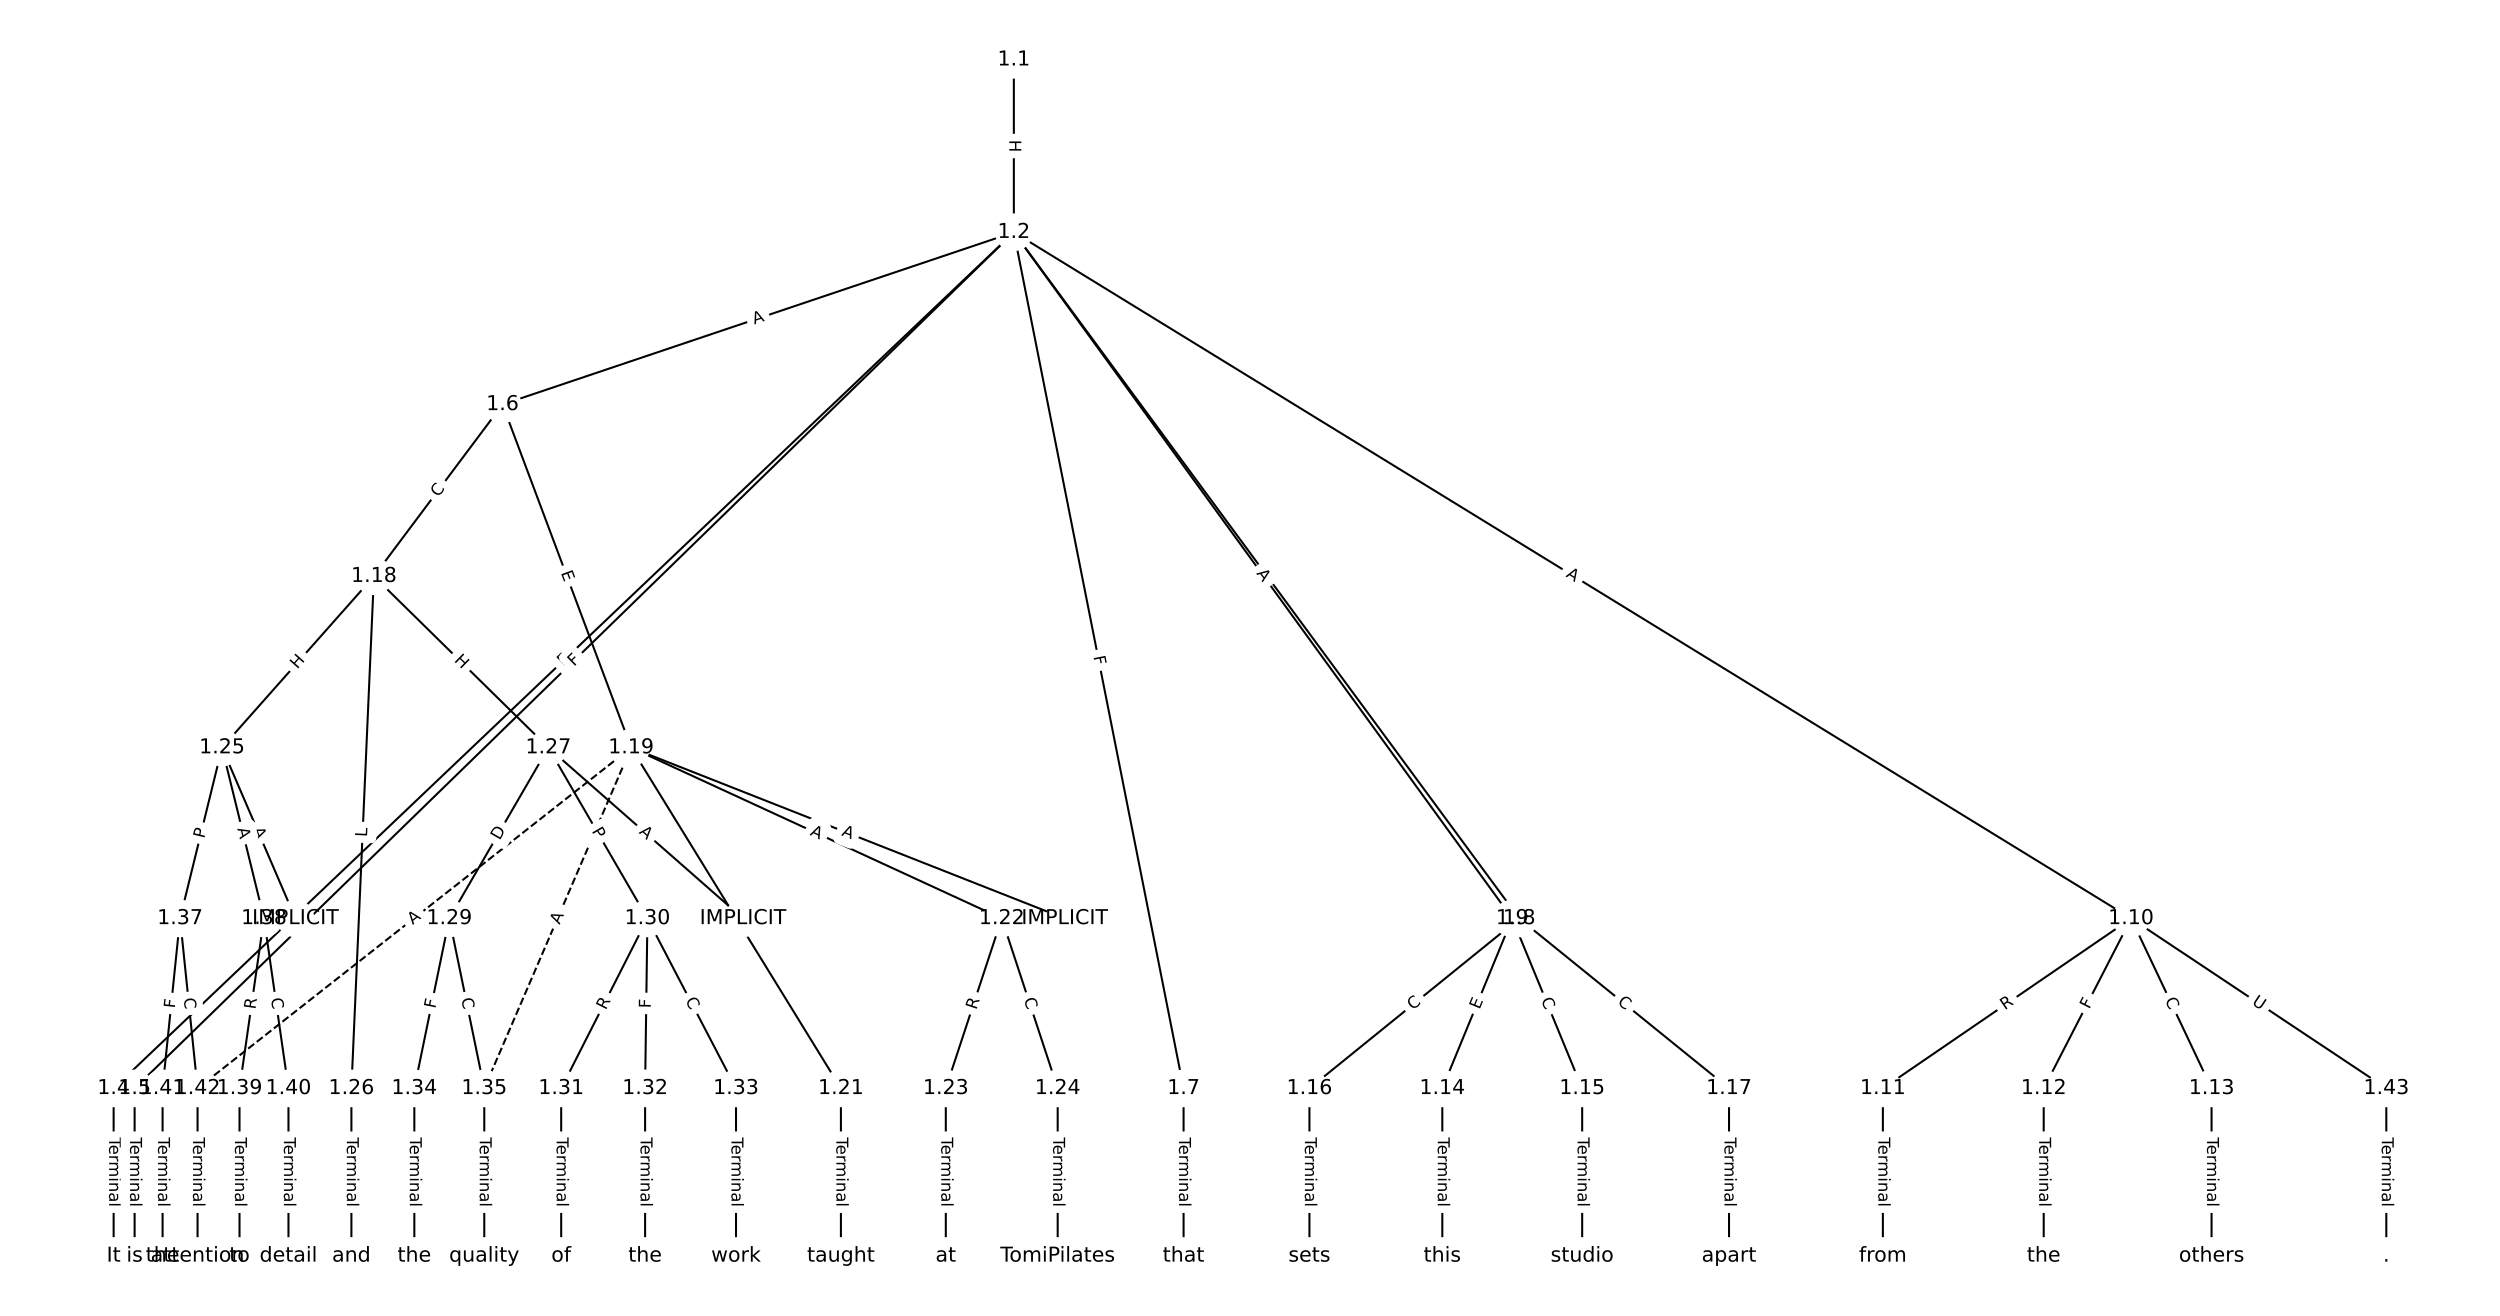 <?xml version="1.0" encoding="UTF-8"?>
<!DOCTYPE svg  PUBLIC '-//W3C//DTD SVG 1.1//EN'  'http://www.w3.org/Graphics/SVG/1.1/DTD/svg11.dtd'>
<svg width="1216pt" height="640pt" version="1.1" viewBox="0 0 1216 640" xmlns="http://www.w3.org/2000/svg" xmlns:xlink="http://www.w3.org/1999/xlink">
<defs>
<style type="text/css">*{stroke-linecap:butt;stroke-linejoin:round;}</style>
</defs>
<path d="m0 640h1216v-640h-1216z" fill="#fff"/>
<g fill="none" stroke="#000">
<path d="m493.14 29.091v83.885" clip-path="url(#a)"/>
<path d="m493.14 112.98-437.86 416.42" clip-path="url(#a)"/>
<path d="m493.14 112.98-427.66 416.42" clip-path="url(#a)"/>
<path d="m493.14 112.98-248.71 83.745" clip-path="url(#a)"/>
<path d="m493.14 112.98 82.551 416.42" clip-path="url(#a)"/>
<path d="m493.14 112.98 245.82 333.77" clip-path="url(#a)"/>
<path d="m493.14 112.98 242.42 333.77" clip-path="url(#a)"/>
<path d="m493.14 112.98 543.44 333.77" clip-path="url(#a)"/>
<path d="m55.273 529.39v81.515" clip-path="url(#a)"/>
<path d="m65.477 529.39v81.515" clip-path="url(#a)"/>
<path d="m244.43 196.72-62.548 83.576" clip-path="url(#a)"/>
<path d="m244.43 196.72 62.548 166.94" clip-path="url(#a)"/>
<path d="m575.69 529.39v81.515" clip-path="url(#a)"/>
<path d="m738.95 446.74-102.04 82.649" clip-path="url(#a)"/>
<path d="m738.95 446.74 102.04 82.649" clip-path="url(#a)"/>
<path d="m735.55 446.74-34.014 82.649" clip-path="url(#a)"/>
<path d="m735.55 446.74 34.014 82.649" clip-path="url(#a)"/>
<path d="m1036.6 446.74-120.75 82.649" clip-path="url(#a)"/>
<path d="m1036.6 446.74-42.517 82.649" clip-path="url(#a)"/>
<path d="m1036.6 446.74 39.116 82.649" clip-path="url(#a)"/>
<path d="m1036.6 446.74 124.15 82.649" clip-path="url(#a)"/>
<path d="m915.83 529.39v81.515" clip-path="url(#a)"/>
<path d="m994.06 529.39v81.515" clip-path="url(#a)"/>
<path d="m1075.7 529.39v81.515" clip-path="url(#a)"/>
<path d="m701.54 529.39v81.515" clip-path="url(#a)"/>
<path d="m769.57 529.39v81.515" clip-path="url(#a)"/>
<path d="m636.91 529.39v81.515" clip-path="url(#a)"/>
<path d="m841 529.39v81.515" clip-path="url(#a)"/>
<path d="m181.88 280.3-73.886 83.365" clip-path="url(#a)"/>
<path d="m181.88 280.3-10.96 249.1" clip-path="url(#a)"/>
<path d="m181.88 280.3 84.846 83.365" clip-path="url(#a)"/>
<path d="m306.98 363.66 210.89 83.083" clip-path="url(#a)"/>
<path d="m306.98 363.66 102.04 165.73" clip-path="url(#a)"/>
<path d="m306.98 363.66 180.27 83.083" clip-path="url(#a)"/>
<path d="m306.98 363.66-71.429 165.73" clip-path="url(#a)" stroke-dasharray="3.7,1.6"/>
<path d="m306.98 363.66-210.89 165.73" clip-path="url(#a)" stroke-dasharray="3.7,1.6"/>
<path d="m409.02 529.39v81.515" clip-path="url(#a)"/>
<path d="m487.25 446.74-27.211 82.649" clip-path="url(#a)"/>
<path d="m487.25 446.74 27.211 82.649" clip-path="url(#a)"/>
<path d="m460.04 529.39v81.515" clip-path="url(#a)"/>
<path d="m514.46 529.39v81.515" clip-path="url(#a)"/>
<path d="m107.99 363.66 35.715 83.083" clip-path="url(#a)"/>
<path d="m107.99 363.66-20.408 83.083" clip-path="url(#a)"/>
<path d="m107.99 363.66 20.408 83.083" clip-path="url(#a)"/>
<path d="m170.92 529.39v81.515" clip-path="url(#a)"/>
<path d="m266.73 363.66 94.672 83.083" clip-path="url(#a)"/>
<path d="m266.73 363.66-48.186 83.083" clip-path="url(#a)"/>
<path d="m266.73 363.66 48.186 83.083" clip-path="url(#a)"/>
<path d="m218.54 446.74-17.007 82.649" clip-path="url(#a)"/>
<path d="m218.54 446.74 17.007 82.649" clip-path="url(#a)"/>
<path d="m314.91 446.74-41.951 82.649" clip-path="url(#a)"/>
<path d="m314.91 446.74-1.134 82.649" clip-path="url(#a)"/>
<path d="m314.91 446.74 43.084 82.649" clip-path="url(#a)"/>
<path d="m272.96 529.39v81.515" clip-path="url(#a)"/>
<path d="m313.78 529.39v81.515" clip-path="url(#a)"/>
<path d="m358 529.39v81.515" clip-path="url(#a)"/>
<path d="m201.53 529.39v81.515" clip-path="url(#a)"/>
<path d="m235.55 529.39v81.515" clip-path="url(#a)"/>
<path d="m87.586 446.74-8.504 82.649" clip-path="url(#a)"/>
<path d="m87.586 446.74 8.504 82.649" clip-path="url(#a)"/>
<path d="m128.4 446.74-11.905 82.649" clip-path="url(#a)"/>
<path d="m128.4 446.74 11.905 82.649" clip-path="url(#a)"/>
<path d="m116.5 529.39v81.515" clip-path="url(#a)"/>
<path d="m140.31 529.39v81.515" clip-path="url(#a)"/>
<path d="m79.083 529.39v81.515" clip-path="url(#a)"/>
<path d="m96.09 529.39v81.515" clip-path="url(#a)"/>
<path d="m1160.7 529.39v81.515" clip-path="url(#a)"/>
</g>
<path d="m486.86 68.025v6.016q0 2.4 2.4 2.4h7.742q2.4 0 2.4-2.4v-6.016q0-2.4-2.4-2.4h-7.742q-2.4 0-2.4 2.4z" clip-path="url(#a)" fill="#fff" stroke="#fff"/>
<g clip-path="url(#a)">
<g transform="translate(490.93 68.025) rotate(90) scale(.08 -.08)">
<defs>
<path id="ae" d="m9.812 72.906h9.859v-29.891h35.844v29.891h9.859v-72.906h-9.859v34.719h-35.844v-34.719h-9.859z"/>
</defs>
<use xlink:href="#ae"/>
</g>
</g>
<path d="m276.86 327.31 3.334-3.171q1.739-1.654 0.085-3.393l-5.336-5.61q-1.654-1.739-3.393-0.085l-3.334 3.171q-1.739 1.654-0.085 3.393l5.336 5.61q1.654 1.739 3.393 0.085z" clip-path="url(#a)" fill="#fff" stroke="#fff"/>
<g clip-path="url(#a)">
<g transform="translate(274.06 324.37) rotate(-43.562) scale(.08 -.08)">
<defs>
<path id="w" d="m9.812 72.906h41.891v-8.312h-32.031v-21.484h28.906v-8.297h-28.906v-34.812h-9.859z"/>
</defs>
<use xlink:href="#w"/>
</g>
</g>
<path d="m282.03 327.28 3.297-3.21q1.72-1.674 0.045-3.394l-5.401-5.547q-1.674-1.72-3.394-0.045l-3.297 3.21q-1.72 1.674-0.045 3.394l5.401 5.547q1.674 1.72 3.394 0.045z" clip-path="url(#a)" fill="#fff" stroke="#fff"/>
<g clip-path="url(#a)">
<g transform="translate(279.2 324.37) rotate(-44.237) scale(.08 -.08)">
<use xlink:href="#w"/>
</g>
</g>
<path d="m368.19 161.66 5.186-1.746q2.275-0.766 1.509-3.04l-2.471-7.338q-0.766-2.275-3.04-1.509l-5.186 1.746q-2.275 0.766-1.509 3.04l2.471 7.338q0.766 2.275 3.04 1.509z" clip-path="url(#a)" fill="#fff" stroke="#fff"/>
<g clip-path="url(#a)">
<g transform="translate(366.89 157.81) rotate(-18.609) scale(.08 -.08)">
<defs>
<path id="r" d="m34.188 63.188-13.391-36.281h26.812zm-5.578 9.719h11.188l27.781-72.906h-10.25l-6.641 18.703h-32.859l-6.641-18.703h-10.406z"/>
</defs>
<use xlink:href="#r"/>
</g>
</g>
<path d="m527.81 320.15 0.895 4.513q0.467 2.354 2.821 1.887l7.595-1.506q2.354-0.467 1.887-2.821l-0.895-4.513q-0.467-2.354-2.821-1.887l-7.595 1.506q-2.354 0.467-1.887 2.821z" clip-path="url(#a)" fill="#fff" stroke="#fff"/>
<g clip-path="url(#a)">
<g transform="translate(531.8 319.36) rotate(78.787) scale(.08 -.08)">
<use xlink:href="#w"/>
</g>
</g>
<path d="m609.56 281.64 2.861 3.884q1.423 1.933 3.356 0.509l6.234-4.591q1.933-1.423 0.509-3.356l-2.861-3.884q-1.423-1.933-3.356-0.509l-6.234 4.591q-1.933 1.423-0.509 3.356z" clip-path="url(#a)" fill="#fff" stroke="#fff"/>
<g clip-path="url(#a)">
<g transform="translate(612.84 279.23) rotate(53.629) scale(.08 -.08)">
<defs>
<path id="s" d="m19.672 64.797v-27.391h12.406q6.891 0 10.641 3.562 3.766 3.562 3.766 10.156 0 6.547-3.766 10.109-3.75 3.562-10.641 3.562zm-9.859 8.109h22.266q12.266 0 18.531-5.547 6.281-5.547 6.281-16.234 0-10.797-6.281-16.312-6.266-5.516-18.531-5.516h-12.406v-29.297h-9.859z"/>
</defs>
<use xlink:href="#s"/>
</g>
</g>
<path d="m607.66 281.33 3.216 4.428q1.41 1.942 3.352 0.531l6.264-4.55q1.942-1.41 0.531-3.352l-3.216-4.428q-1.41-1.942-3.352-0.531l-6.264 4.55q-1.942 1.41-0.531 3.352z" clip-path="url(#a)" fill="#fff" stroke="#fff"/>
<g clip-path="url(#a)">
<g transform="translate(610.95 278.94) rotate(54.009) scale(.08 -.08)">
<use xlink:href="#r"/>
</g>
</g>
<path d="m759.24 283.77 4.663 2.864q2.045 1.256 3.301-0.789l4.052-6.598q1.256-2.045-0.789-3.301l-4.663-2.864q-2.045-1.256-3.301 0.789l-4.052 6.598q-1.256 2.045 0.789 3.301z" clip-path="url(#a)" fill="#fff" stroke="#fff"/>
<g clip-path="url(#a)">
<g transform="translate(761.37 280.31) rotate(31.557) scale(.08 -.08)">
<use xlink:href="#r"/>
</g>
</g>
<path d="m49.001 553.25v33.808q0 2.4 2.4 2.4h7.742q2.4 0 2.4-2.4v-33.808q0-2.4-2.4-2.4h-7.742q-2.4 0-2.4 2.4z" clip-path="url(#a)" fill="#fff" stroke="#fff"/>
<g clip-path="url(#a)">
<g transform="translate(53.065 553.25) rotate(90) scale(.08 -.08)">
<defs>
<path id="h" d="m-0.297 72.906h61.672v-8.312h-25.875v-64.594h-9.906v64.594h-25.891z"/>
<path id="f" d="m56.203 29.594v-4.391h-41.312q0.594-9.281 5.594-14.141t13.938-4.859q5.172 0 10.031 1.266t9.656 3.812v-8.5q-4.844-2.047-9.922-3.125t-10.297-1.078q-13.094 0-20.734 7.609-7.641 7.625-7.641 20.625 0 13.422 7.25 21.297 7.25 7.891 19.562 7.891 11.031 0 17.453-7.109 6.422-7.094 6.422-19.297zm-8.984 2.641q-0.094 7.359-4.125 11.75-4.031 4.406-10.672 4.406-7.516 0-12.031-4.25t-5.203-11.969z"/>
<path id="i" d="m41.109 46.297q-1.516 0.875-3.297 1.281-1.781 0.422-3.922 0.422-7.625 0-11.703-4.953t-4.078-14.234v-28.812h-9.031v54.688h9.031v-8.5q2.844 4.984 7.375 7.391 4.547 2.422 11.047 2.422 0.922 0 2.047-0.125 1.125-0.109 2.484-0.359z"/>
<path id="l" d="m52 44.188q3.375 6.062 8.062 8.938t11.031 2.875q8.547 0 13.188-5.984 4.641-5.969 4.641-17v-33.016h-9.031v32.719q0 7.859-2.797 11.656-2.781 3.812-8.484 3.812-6.984 0-11.047-4.641-4.047-4.625-4.047-12.641v-30.906h-9.031v32.719q0 7.906-2.781 11.688t-8.594 3.781q-6.891 0-10.953-4.656-4.047-4.656-4.047-12.625v-30.906h-9.031v54.688h9.031v-8.5q3.078 5.031 7.375 7.422t10.203 2.391q5.969 0 10.141-3.031 4.172-3.016 6.172-8.781z"/>
<path id="g" d="m9.422 54.688h8.984v-54.688h-8.984zm0 21.297h8.984v-11.391h-8.984z"/>
<path id="j" d="m54.891 33.016v-33.016h-8.984v32.719q0 7.766-3.031 11.609-3.031 3.859-9.078 3.859-7.281 0-11.484-4.641-4.203-4.625-4.203-12.641v-30.906h-9.031v54.688h9.031v-8.5q3.234 4.938 7.594 7.375 4.375 2.438 10.094 2.438 9.422 0 14.25-5.828 4.844-5.828 4.844-17.156z"/>
<path id="e" d="m34.281 27.484q-10.891 0-15.094-2.484t-4.203-8.5q0-4.781 3.156-7.594 3.156-2.797 8.562-2.797 7.484 0 12 5.297t4.516 14.078v2zm17.922 3.719v-31.203h-8.984v8.297q-3.078-4.969-7.672-7.344t-11.234-2.375q-8.391 0-13.359 4.719-4.953 4.719-4.953 12.625 0 9.219 6.172 13.906 6.188 4.688 18.438 4.688h12.609v0.891q0 6.203-4.078 9.594t-11.453 3.391q-4.688 0-9.141-1.125-4.438-1.125-8.531-3.375v8.312q4.922 1.906 9.562 2.844 4.641 0.953 9.031 0.953 11.875 0 17.734-6.156 5.859-6.141 5.859-18.641z"/>
<path id="k" d="m9.422 75.984h8.984v-75.984h-8.984z"/>
</defs>
<use xlink:href="#h"/>
<use x="44.084" xlink:href="#f"/>
<use x="105.607" xlink:href="#i"/>
<use x="144.971" xlink:href="#l"/>
<use x="242.383" xlink:href="#g"/>
<use x="270.166" xlink:href="#j"/>
<use x="333.545" xlink:href="#e"/>
<use x="394.824" xlink:href="#k"/>
</g>
</g>
<path d="m59.206 553.25v33.808q0 2.4 2.4 2.4h7.742q2.4 0 2.4-2.4v-33.808q0-2.4-2.4-2.4h-7.742q-2.4 0-2.4 2.4z" clip-path="url(#a)" fill="#fff" stroke="#fff"/>
<g clip-path="url(#a)">
<g transform="translate(63.269 553.25) rotate(90) scale(.08 -.08)">
<use xlink:href="#h"/>
<use x="44.084" xlink:href="#f"/>
<use x="105.607" xlink:href="#i"/>
<use x="144.971" xlink:href="#l"/>
<use x="242.383" xlink:href="#g"/>
<use x="270.166" xlink:href="#j"/>
<use x="333.545" xlink:href="#e"/>
<use x="394.824" xlink:href="#k"/>
</g>
</g>
<path d="m216.5 244.5 3.347-4.472q1.438-1.921-0.483-3.36l-6.199-4.639q-1.921-1.438-3.36 0.483l-3.347 4.472q-1.438 1.921 0.483 3.36l6.199 4.639q1.921 1.438 3.36-0.483z" clip-path="url(#a)" fill="#fff" stroke="#fff"/>
<g clip-path="url(#a)">
<g transform="translate(213.25 242.07) rotate(-53.189) scale(.08 -.08)">
<defs>
<path id="n" d="m64.406 67.281v-10.391q-4.984 4.641-10.625 6.922-5.641 2.297-11.984 2.297-12.5 0-19.141-7.641t-6.641-22.094q0-14.406 6.641-22.047t19.141-7.641q6.344 0 11.984 2.297t10.625 6.938v-10.312q-5.172-3.516-10.969-5.281-5.781-1.75-12.219-1.75-16.562 0-26.094 10.125-9.516 10.141-9.516 27.672 0 17.578 9.516 27.703 9.531 10.141 26.094 10.141 6.531 0 12.312-1.734 5.797-1.734 10.875-5.203z"/>
</defs>
<use xlink:href="#n"/>
</g>
</g>
<path d="m268.94 280.02 1.774 4.734q0.842 2.247 3.09 1.405l7.25-2.716q2.247-0.842 1.405-3.09l-1.774-4.734q-0.842-2.247-3.09-1.405l-7.25 2.716q-2.247 0.842-1.405 3.09z" clip-path="url(#a)" fill="#fff" stroke="#fff"/>
<g clip-path="url(#a)">
<g transform="translate(272.75 278.6) rotate(69.461) scale(.08 -.08)">
<defs>
<path id="ak" d="m9.812 72.906h46.094v-8.312h-36.234v-21.578h34.719v-8.297h-34.719v-26.422h37.109v-8.297h-46.969z"/>
</defs>
<use xlink:href="#ak"/>
</g>
</g>
<path d="m569.42 553.25v33.808q0 2.4 2.4 2.4h7.742q2.4 0 2.4-2.4v-33.808q0-2.4-2.4-2.4h-7.742q-2.4 0-2.4 2.4z" clip-path="url(#a)" fill="#fff" stroke="#fff"/>
<g clip-path="url(#a)">
<g transform="translate(573.48 553.25) rotate(90) scale(.08 -.08)">
<use xlink:href="#h"/>
<use x="44.084" xlink:href="#f"/>
<use x="105.607" xlink:href="#i"/>
<use x="144.971" xlink:href="#l"/>
<use x="242.383" xlink:href="#g"/>
<use x="270.166" xlink:href="#j"/>
<use x="333.545" xlink:href="#e"/>
<use x="394.824" xlink:href="#k"/>
</g>
</g>
<path d="m689.71 494.7 4.341-3.516q1.865-1.511 0.354-3.376l-4.873-6.017q-1.511-1.865-3.376-0.354l-4.341 3.516q-1.865 1.511-0.354 3.376l4.873 6.017q1.511 1.865 3.376 0.354z" clip-path="url(#a)" fill="#fff" stroke="#fff"/>
<g clip-path="url(#a)">
<g transform="translate(687.15 491.54) rotate(-39.006) scale(.08 -.08)">
<use xlink:href="#n"/>
</g>
</g>
<path d="m783.86 491.18 4.341 3.516q1.865 1.511 3.376-0.354l4.873-6.017q1.511-1.865-0.354-3.376l-4.341-3.516q-1.865-1.511-3.376 0.354l-4.873 6.017q-1.511 1.865 0.354 3.376z" clip-path="url(#a)" fill="#fff" stroke="#fff"/>
<g clip-path="url(#a)">
<g transform="translate(786.41 488.03) rotate(39.006) scale(.08 -.08)">
<use xlink:href="#n"/>
</g>
</g>
<path d="m723.38 492.79 1.924-4.675q0.913-2.219-1.306-3.133l-7.16-2.947q-2.219-0.913-3.133 1.306l-1.924 4.675q-0.913 2.219 1.306 3.133l7.16 2.947q2.219 0.913 3.133-1.306z" clip-path="url(#a)" fill="#fff" stroke="#fff"/>
<g clip-path="url(#a)">
<g transform="translate(719.62 491.25) rotate(-67.631) scale(.08 -.08)">
<use xlink:href="#ak"/>
</g>
</g>
<path d="m745.7 487.87 2.126 5.166q0.913 2.219 3.133 1.306l7.16-2.947q2.219-0.913 1.306-3.133l-2.126-5.166q-0.913-2.219-3.133-1.306l-7.16 2.947q-2.219 0.913-1.306 3.133z" clip-path="url(#a)" fill="#fff" stroke="#fff"/>
<g clip-path="url(#a)">
<g transform="translate(749.46 486.33) rotate(67.631) scale(.08 -.08)">
<use xlink:href="#n"/>
</g>
</g>
<path d="m977.45 494.81 4.587-3.14q1.98-1.356 0.625-3.336l-4.373-6.389q-1.356-1.98-3.336-0.625l-4.587 3.14q-1.98 1.356-0.625 3.336l4.373 6.389q1.356 1.98 3.336 0.625z" clip-path="url(#a)" fill="#fff" stroke="#fff"/>
<g clip-path="url(#a)">
<g transform="translate(975.15 491.46) rotate(-34.39) scale(.08 -.08)">
<defs>
<path id="y" d="m44.391 34.188q3.172-1.078 6.172-4.594t6.031-9.672l10.016-19.922h-10.609l-9.312 18.703q-3.625 7.328-7.016 9.719t-9.25 2.391h-10.75v-30.812h-9.859v72.906h22.266q12.5 0 18.656-5.234 6.156-5.219 6.156-15.766 0-6.891-3.203-11.438-3.203-4.531-9.297-6.281zm-24.719 30.609v-25.875h12.406q7.125 0 10.766 3.297t3.641 9.688-3.641 9.641-10.766 3.25z"/>
</defs>
<use xlink:href="#y"/>
</g>
</g>
<path d="m1019.8 492.98 2.105-4.092q1.098-2.134-1.036-3.232l-6.885-3.542q-2.134-1.098-3.232 1.036l-2.105 4.092q-1.098 2.134 1.036 3.232l6.885 3.542q2.134 1.098 3.232-1.036z" clip-path="url(#a)" fill="#fff" stroke="#fff"/>
<g clip-path="url(#a)">
<g transform="translate(1016.2 491.13) rotate(-62.777) scale(.08 -.08)">
<use xlink:href="#w"/>
</g>
</g>
<path d="m1049.3 488.23 2.39 5.049q1.027 2.169 3.196 1.143l6.998-3.312q2.169-1.027 1.143-3.196l-2.39-5.049q-1.027-2.169-3.196-1.143l-6.998 3.312q-2.169 1.027-1.143 3.196z" clip-path="url(#a)" fill="#fff" stroke="#fff"/>
<g clip-path="url(#a)">
<g transform="translate(1052.9 486.49) rotate(64.673) scale(.08 -.08)">
<use xlink:href="#n"/>
</g>
</g>
<path d="m1092.7 491.67 4.874 3.245q1.998 1.33 3.328-0.668l4.29-6.445q1.33-1.998-0.668-3.328l-4.874-3.245q-1.998-1.33-3.328 0.668l-4.29 6.445q-1.33 1.998 0.668 3.328z" clip-path="url(#a)" fill="#fff" stroke="#fff"/>
<g clip-path="url(#a)">
<g transform="translate(1095 488.28) rotate(33.652) scale(.08 -.08)">
<defs>
<path id="am" d="m8.688 72.906h9.922v-44.297q0-11.719 4.234-16.875 4.25-5.141 13.781-5.141 9.469 0 13.719 5.141 4.25 5.156 4.25 16.875v44.297h9.906v-45.516q0-14.25-7.062-21.531-7.047-7.281-20.812-7.281-13.828 0-20.891 7.281-7.047 7.281-7.047 21.531z"/>
</defs>
<use xlink:href="#am"/>
</g>
</g>
<path d="m909.56 553.25v33.808q0 2.4 2.4 2.4h7.742q2.4 0 2.4-2.4v-33.808q0-2.4-2.4-2.4h-7.742q-2.4 0-2.4 2.4z" clip-path="url(#a)" fill="#fff" stroke="#fff"/>
<g clip-path="url(#a)">
<g transform="translate(913.62 553.25) rotate(90) scale(.08 -.08)">
<use xlink:href="#h"/>
<use x="44.084" xlink:href="#f"/>
<use x="105.607" xlink:href="#i"/>
<use x="144.971" xlink:href="#l"/>
<use x="242.383" xlink:href="#g"/>
<use x="270.166" xlink:href="#j"/>
<use x="333.545" xlink:href="#e"/>
<use x="394.824" xlink:href="#k"/>
</g>
</g>
<path d="m987.79 553.25v33.808q0 2.4 2.4 2.4h7.742q2.4 0 2.4-2.4v-33.808q0-2.4-2.4-2.4h-7.742q-2.4 0-2.4 2.4z" clip-path="url(#a)" fill="#fff" stroke="#fff"/>
<g clip-path="url(#a)">
<g transform="translate(991.85 553.25) rotate(90) scale(.08 -.08)">
<use xlink:href="#h"/>
<use x="44.084" xlink:href="#f"/>
<use x="105.607" xlink:href="#i"/>
<use x="144.971" xlink:href="#l"/>
<use x="242.383" xlink:href="#g"/>
<use x="270.166" xlink:href="#j"/>
<use x="333.545" xlink:href="#e"/>
<use x="394.824" xlink:href="#k"/>
</g>
</g>
<path d="m1069.4 553.25v33.808q0 2.4 2.4 2.4h7.742q2.4 0 2.4-2.4v-33.808q0-2.4-2.4-2.4h-7.742q-2.4 0-2.4 2.4z" clip-path="url(#a)" fill="#fff" stroke="#fff"/>
<g clip-path="url(#a)">
<g transform="translate(1073.5 553.25) rotate(90) scale(.08 -.08)">
<use xlink:href="#h"/>
<use x="44.084" xlink:href="#f"/>
<use x="105.607" xlink:href="#i"/>
<use x="144.971" xlink:href="#l"/>
<use x="242.383" xlink:href="#g"/>
<use x="270.166" xlink:href="#j"/>
<use x="333.545" xlink:href="#e"/>
<use x="394.824" xlink:href="#k"/>
</g>
</g>
<path d="m695.27 553.25v33.808q0 2.4 2.4 2.4h7.742q2.4 0 2.4-2.4v-33.808q0-2.4-2.4-2.4h-7.742q-2.4 0-2.4 2.4z" clip-path="url(#a)" fill="#fff" stroke="#fff"/>
<g clip-path="url(#a)">
<g transform="translate(699.33 553.25) rotate(90) scale(.08 -.08)">
<use xlink:href="#h"/>
<use x="44.084" xlink:href="#f"/>
<use x="105.607" xlink:href="#i"/>
<use x="144.971" xlink:href="#l"/>
<use x="242.383" xlink:href="#g"/>
<use x="270.166" xlink:href="#j"/>
<use x="333.545" xlink:href="#e"/>
<use x="394.824" xlink:href="#k"/>
</g>
</g>
<path d="m763.3 553.25v33.808q0 2.4 2.4 2.4h7.742q2.4 0 2.4-2.4v-33.808q0-2.4-2.4-2.4h-7.742q-2.4 0-2.4 2.4z" clip-path="url(#a)" fill="#fff" stroke="#fff"/>
<g clip-path="url(#a)">
<g transform="translate(767.36 553.25) rotate(90) scale(.08 -.08)">
<use xlink:href="#h"/>
<use x="44.084" xlink:href="#f"/>
<use x="105.607" xlink:href="#i"/>
<use x="144.971" xlink:href="#l"/>
<use x="242.383" xlink:href="#g"/>
<use x="270.166" xlink:href="#j"/>
<use x="333.545" xlink:href="#e"/>
<use x="394.824" xlink:href="#k"/>
</g>
</g>
<path d="m630.64 553.25v33.808q0 2.4 2.4 2.4h7.742q2.4 0 2.4-2.4v-33.808q0-2.4-2.4-2.4h-7.742q-2.4 0-2.4 2.4z" clip-path="url(#a)" fill="#fff" stroke="#fff"/>
<g clip-path="url(#a)">
<g transform="translate(634.7 553.25) rotate(90) scale(.08 -.08)">
<use xlink:href="#h"/>
<use x="44.084" xlink:href="#f"/>
<use x="105.607" xlink:href="#i"/>
<use x="144.971" xlink:href="#l"/>
<use x="242.383" xlink:href="#g"/>
<use x="270.166" xlink:href="#j"/>
<use x="333.545" xlink:href="#e"/>
<use x="394.824" xlink:href="#k"/>
</g>
</g>
<path d="m834.72 553.25v33.808q0 2.4 2.4 2.4h7.742q2.4 0 2.4-2.4v-33.808q0-2.4-2.4-2.4h-7.742q-2.4 0-2.4 2.4z" clip-path="url(#a)" fill="#fff" stroke="#fff"/>
<g clip-path="url(#a)">
<g transform="translate(838.79 553.25) rotate(90) scale(.08 -.08)">
<use xlink:href="#h"/>
<use x="44.084" xlink:href="#f"/>
<use x="105.607" xlink:href="#i"/>
<use x="144.971" xlink:href="#l"/>
<use x="242.383" xlink:href="#g"/>
<use x="270.166" xlink:href="#j"/>
<use x="333.545" xlink:href="#e"/>
<use x="394.824" xlink:href="#k"/>
</g>
</g>
<path d="m147.64 328.39 3.99-4.502q1.592-1.796-0.204-3.388l-5.794-5.135q-1.796-1.592-3.388 0.204l-3.99 4.502q-1.592 1.796 0.204 3.388l5.794 5.135q1.796 1.592 3.388-0.204z" clip-path="url(#a)" fill="#fff" stroke="#fff"/>
<g clip-path="url(#a)">
<g transform="translate(144.59 325.69) rotate(-48.45) scale(.08 -.08)">
<use xlink:href="#ae"/>
</g>
</g>
<path d="m182.57 407.35 0.196-4.453q0.105-2.398-2.292-2.503l-7.735-0.34q-2.398-0.105-2.503 2.292l-0.196 4.453q-0.105 2.398 2.292 2.503l7.735 0.34q2.398 0.105 2.503-2.292z" clip-path="url(#a)" fill="#fff" stroke="#fff"/>
<g clip-path="url(#a)">
<g transform="translate(178.51 407.17) rotate(-87.481) scale(.08 -.08)">
<defs>
<path id="z" d="m9.812 72.906h9.859v-64.609h35.5v-8.297h-45.359z"/>
</defs>
<use xlink:href="#z"/>
</g>
</g>
<path d="m217.76 324.34 4.291 4.216q1.712 1.682 3.394-0.03l5.426-5.523q1.682-1.712-0.03-3.394l-4.291-4.216q-1.712-1.682-3.394 0.03l-5.426 5.523q-1.682 1.712 0.03 3.394z" clip-path="url(#a)" fill="#fff" stroke="#fff"/>
<g clip-path="url(#a)">
<g transform="translate(220.61 321.45) rotate(44.496) scale(.08 -.08)">
<use xlink:href="#ae"/>
</g>
</g>
<path d="m407.58 410.04 5.092 2.006q2.233 0.88 3.113-1.353l2.838-7.204q0.88-2.233-1.353-3.113l-5.092-2.006q-2.233-0.88-3.113 1.353l-2.838 7.204q-0.88 2.233 1.353 3.113z" clip-path="url(#a)" fill="#fff" stroke="#fff"/>
<g clip-path="url(#a)">
<g transform="translate(409.06 406.25) rotate(21.503) scale(.08 -.08)">
<use xlink:href="#r"/>
</g>
</g>
<path d="m351.39 447.76 2.529 4.108q1.258 2.044 3.302 0.785l6.593-4.059q2.044-1.258 0.785-3.302l-2.529-4.108q-1.258-2.044-3.302-0.785l-6.593 4.059q-2.044 1.258-0.785 3.302z" clip-path="url(#a)" fill="#fff" stroke="#fff"/>
<g clip-path="url(#a)">
<g transform="translate(354.85 445.63) rotate(58.379) scale(.08 -.08)">
<use xlink:href="#s"/>
</g>
</g>
<path d="m392 409.75 4.97 2.291q2.18 1.004 3.184-1.175l3.241-7.032q1.004-2.18-1.175-3.184l-4.97-2.291q-2.18-1.004-3.184 1.175l-3.241 7.032q-1.004 2.18 1.175 3.184z" clip-path="url(#a)" fill="#fff" stroke="#fff"/>
<g clip-path="url(#a)">
<g transform="translate(393.7 406.06) rotate(24.743) scale(.08 -.08)">
<use xlink:href="#r"/>
</g>
</g>
<path d="m275.94 451.52 2.166-5.026q0.95-2.204-1.254-3.154l-7.11-3.064q-2.204-0.95-3.154 1.254l-2.166 5.026q-0.95 2.204 1.254 3.154l7.11 3.064q2.204 0.95 3.154-1.254z" clip-path="url(#a)" fill="#fff" stroke="#fff"/>
<g clip-path="url(#a)">
<g transform="translate(272.21 449.91) rotate(-66.684) scale(.08 -.08)">
<use xlink:href="#r"/>
</g>
</g>
<path d="m203.26 453.15 4.303-3.381q1.887-1.483 0.404-3.37l-4.784-6.088q-1.483-1.887-3.37-0.404l-4.303 3.381q-1.887 1.483-0.404 3.37l4.784 6.088q1.483 1.887 3.37 0.404z" clip-path="url(#a)" fill="#fff" stroke="#fff"/>
<g clip-path="url(#a)">
<g transform="translate(200.75 449.95) rotate(-38.163) scale(.08 -.08)">
<use xlink:href="#r"/>
</g>
</g>
<path d="m402.75 553.25v33.808q0 2.4 2.4 2.4h7.742q2.4 0 2.4-2.4v-33.808q0-2.4-2.4-2.4h-7.742q-2.4 0-2.4 2.4z" clip-path="url(#a)" fill="#fff" stroke="#fff"/>
<g clip-path="url(#a)">
<g transform="translate(406.81 553.25) rotate(90) scale(.08 -.08)">
<use xlink:href="#h"/>
<use x="44.084" xlink:href="#f"/>
<use x="105.607" xlink:href="#i"/>
<use x="144.971" xlink:href="#l"/>
<use x="242.383" xlink:href="#g"/>
<use x="270.166" xlink:href="#j"/>
<use x="333.545" xlink:href="#e"/>
<use x="394.824" xlink:href="#k"/>
</g>
</g>
<path d="m478.73 492.67 1.738-5.28q0.751-2.28-1.529-3.03l-7.354-2.421q-2.28-0.751-3.03 1.529l-1.738 5.28q-0.751 2.28 1.529 3.03l7.354 2.421q2.28 0.751 3.03-1.529z" clip-path="url(#a)" fill="#fff" stroke="#fff"/>
<g clip-path="url(#a)">
<g transform="translate(474.87 491.4) rotate(-71.777) scale(.08 -.08)">
<use xlink:href="#y"/>
</g>
</g>
<path d="m494.03 487.38 1.747 5.306q0.751 2.28 3.03 1.529l7.354-2.421q2.28-0.751 1.529-3.03l-1.747-5.306q-0.751-2.28-3.03-1.529l-7.354 2.421q-2.28 0.751-1.529 3.03z" clip-path="url(#a)" fill="#fff" stroke="#fff"/>
<g clip-path="url(#a)">
<g transform="translate(497.89 486.11) rotate(71.777) scale(.08 -.08)">
<use xlink:href="#n"/>
</g>
</g>
<path d="m453.77 553.25v33.808q0 2.4 2.4 2.4h7.742q2.4 0 2.4-2.4v-33.808q0-2.4-2.4-2.4h-7.742q-2.4 0-2.4 2.4z" clip-path="url(#a)" fill="#fff" stroke="#fff"/>
<g clip-path="url(#a)">
<g transform="translate(457.83 553.25) rotate(90) scale(.08 -.08)">
<use xlink:href="#h"/>
<use x="44.084" xlink:href="#f"/>
<use x="105.607" xlink:href="#i"/>
<use x="144.971" xlink:href="#l"/>
<use x="242.383" xlink:href="#g"/>
<use x="270.166" xlink:href="#j"/>
<use x="333.545" xlink:href="#e"/>
<use x="394.824" xlink:href="#k"/>
</g>
</g>
<path d="m508.19 553.25v33.808q0 2.4 2.4 2.4h7.742q2.4 0 2.4-2.4v-33.808q0-2.4-2.4-2.4h-7.742q-2.4 0-2.4 2.4z" clip-path="url(#a)" fill="#fff" stroke="#fff"/>
<g clip-path="url(#a)">
<g transform="translate(512.25 553.25) rotate(90) scale(.08 -.08)">
<use xlink:href="#h"/>
<use x="44.084" xlink:href="#f"/>
<use x="105.607" xlink:href="#i"/>
<use x="144.971" xlink:href="#l"/>
<use x="242.383" xlink:href="#g"/>
<use x="270.166" xlink:href="#j"/>
<use x="333.545" xlink:href="#e"/>
<use x="394.824" xlink:href="#k"/>
</g>
</g>
<path d="m119.01 405.17 2.161 5.028q0.948 2.205 3.153 1.257l7.113-3.058q2.205-0.948 1.257-3.153l-2.161-5.028q-0.948-2.205-3.153-1.257l-7.113 3.058q-2.205 0.948-1.257 3.153z" clip-path="url(#a)" fill="#fff" stroke="#fff"/>
<g clip-path="url(#a)">
<g transform="translate(122.74 403.56) rotate(66.739) scale(.08 -.08)">
<use xlink:href="#r"/>
</g>
</g>
<path d="m103.31 409.04 1.151-4.684q0.573-2.331-1.758-2.903l-7.519-1.847q-2.331-0.573-2.903 1.758l-1.151 4.684q-0.573 2.331 1.758 2.903l7.519 1.847q2.331 0.573 2.903-1.758z" clip-path="url(#a)" fill="#fff" stroke="#fff"/>
<g clip-path="url(#a)">
<g transform="translate(99.359 408.07) rotate(-76.199) scale(.08 -.08)">
<use xlink:href="#s"/>
</g>
</g>
<path d="m111.46 404.04 1.306 5.314q0.573 2.331 2.903 1.758l7.519-1.847q2.331-0.573 1.758-2.903l-1.306-5.314q-0.573-2.331-2.903-1.758l-7.519 1.847q-2.331 0.573-1.758 2.903z" clip-path="url(#a)" fill="#fff" stroke="#fff"/>
<g clip-path="url(#a)">
<g transform="translate(115.4 403.07) rotate(76.199) scale(.08 -.08)">
<use xlink:href="#r"/>
</g>
</g>
<path d="m164.65 553.25v33.808q0 2.4 2.4 2.4h7.742q2.4 0 2.4-2.4v-33.808q0-2.4-2.4-2.4h-7.742q-2.4 0-2.4 2.4z" clip-path="url(#a)" fill="#fff" stroke="#fff"/>
<g clip-path="url(#a)">
<g transform="translate(168.71 553.25) rotate(90) scale(.08 -.08)">
<use xlink:href="#h"/>
<use x="44.084" xlink:href="#f"/>
<use x="105.607" xlink:href="#i"/>
<use x="144.971" xlink:href="#l"/>
<use x="242.383" xlink:href="#g"/>
<use x="270.166" xlink:href="#j"/>
<use x="333.545" xlink:href="#e"/>
<use x="394.824" xlink:href="#k"/>
</g>
</g>
<path d="m307.87 408.11 4.113 3.61q1.804 1.583 3.387-0.221l5.107-5.819q1.583-1.804-0.221-3.387l-4.113-3.61q-1.804-1.583-3.387 0.221l-5.107 5.819q-1.583 1.804 0.221 3.387z" clip-path="url(#a)" fill="#fff" stroke="#fff"/>
<g clip-path="url(#a)">
<g transform="translate(310.55 405.06) rotate(41.27) scale(.08 -.08)">
<use xlink:href="#r"/>
</g>
</g>
<path d="m246.51 411.01 3.091-5.329q1.204-2.076-0.872-3.28l-6.698-3.885q-2.076-1.204-3.28 0.872l-3.091 5.329q-1.204 2.076 0.872 3.28l6.698 3.885q2.076 1.204 3.28-0.872z" clip-path="url(#a)" fill="#fff" stroke="#fff"/>
<g clip-path="url(#a)">
<g transform="translate(243 408.98) rotate(-59.887) scale(.08 -.08)">
<defs>
<path id="an" d="m19.672 64.797v-56.688h11.922q15.094 0 22.094 6.828 7 6.844 7 21.594 0 14.641-7 21.453t-22.094 6.812zm-9.859 8.109h20.266q21.188 0 31.094-8.812 9.922-8.812 9.922-27.562 0-18.859-9.969-27.703-9.953-8.828-31.047-8.828h-20.266z"/>
</defs>
<use xlink:href="#an"/>
</g>
</g>
<path d="m284.18 406.26 2.42 4.173q1.204 2.076 3.28 0.872l6.698-3.885q2.076-1.204 0.872-3.28l-2.42-4.173q-1.204-2.076-3.28-0.872l-6.698 3.885q-2.076 1.204-0.872 3.28z" clip-path="url(#a)" fill="#fff" stroke="#fff"/>
<g clip-path="url(#a)">
<g transform="translate(287.7 404.22) rotate(59.887) scale(.08 -.08)">
<use xlink:href="#s"/>
</g>
</g>
<path d="m215.72 491.59 0.927-4.507q0.484-2.351-1.867-2.834l-7.584-1.56q-2.351-0.484-2.834 1.867l-0.927 4.507q-0.484 2.351 1.867 2.834l7.584 1.56q2.351 0.484 2.834-1.867z" clip-path="url(#a)" fill="#fff" stroke="#fff"/>
<g clip-path="url(#a)">
<g transform="translate(211.73 490.77) rotate(-78.372) scale(.08 -.08)">
<use xlink:href="#w"/>
</g>
</g>
<path d="m220.34 486.6 1.126 5.472q0.484 2.351 2.834 1.867l7.584-1.56q2.351-0.484 1.867-2.834l-1.126-5.472q-0.484-2.351-2.834-1.867l-7.584 1.56q-2.351 0.484-1.867 2.834z" clip-path="url(#a)" fill="#fff" stroke="#fff"/>
<g clip-path="url(#a)">
<g transform="translate(224.32 485.78) rotate(78.372) scale(.08 -.08)">
<use xlink:href="#n"/>
</g>
</g>
<path d="m298.27 493.39 2.516-4.957q1.086-2.14-1.054-3.226l-6.904-3.504q-2.14-1.086-3.226 1.054l-2.516 4.957q-1.086 2.14 1.054 3.226l6.904 3.504q2.14 1.086 3.226-1.054z" clip-path="url(#a)" fill="#fff" stroke="#fff"/>
<g clip-path="url(#a)">
<g transform="translate(294.65 491.55) rotate(-63.089) scale(.08 -.08)">
<use xlink:href="#y"/>
</g>
</g>
<path d="m320.59 490.46 0.063-4.601q0.033-2.4-2.367-2.433l-7.742-0.106q-2.4-0.033-2.433 2.367l-0.063 4.601q-0.033 2.4 2.367 2.433l7.742 0.106q2.4 0.033 2.433-2.367z" clip-path="url(#a)" fill="#fff" stroke="#fff"/>
<g clip-path="url(#a)">
<g transform="translate(316.52 490.4) rotate(-89.214) scale(.08 -.08)">
<use xlink:href="#w"/>
</g>
</g>
<path d="m329.6 488.49 2.582 4.954q1.109 2.128 3.238 1.019l6.866-3.579q2.128-1.109 1.019-3.238l-2.582-4.954q-1.109-2.128-3.238-1.019l-6.866 3.579q-2.128 1.109-1.019 3.238z" clip-path="url(#a)" fill="#fff" stroke="#fff"/>
<g clip-path="url(#a)">
<g transform="translate(333.21 486.61) rotate(62.467) scale(.08 -.08)">
<use xlink:href="#n"/>
</g>
</g>
<path d="m266.69 553.25v33.808q0 2.4 2.4 2.4h7.742q2.4 0 2.4-2.4v-33.808q0-2.4-2.4-2.4h-7.742q-2.4 0-2.4 2.4z" clip-path="url(#a)" fill="#fff" stroke="#fff"/>
<g clip-path="url(#a)">
<g transform="translate(270.75 553.25) rotate(90) scale(.08 -.08)">
<use xlink:href="#h"/>
<use x="44.084" xlink:href="#f"/>
<use x="105.607" xlink:href="#i"/>
<use x="144.971" xlink:href="#l"/>
<use x="242.383" xlink:href="#g"/>
<use x="270.166" xlink:href="#j"/>
<use x="333.545" xlink:href="#e"/>
<use x="394.824" xlink:href="#k"/>
</g>
</g>
<path d="m307.51 553.25v33.808q0 2.4 2.4 2.4h7.742q2.4 0 2.4-2.4v-33.808q0-2.4-2.4-2.4h-7.742q-2.4 0-2.4 2.4z" clip-path="url(#a)" fill="#fff" stroke="#fff"/>
<g clip-path="url(#a)">
<g transform="translate(311.57 553.25) rotate(90) scale(.08 -.08)">
<use xlink:href="#h"/>
<use x="44.084" xlink:href="#f"/>
<use x="105.607" xlink:href="#i"/>
<use x="144.971" xlink:href="#l"/>
<use x="242.383" xlink:href="#g"/>
<use x="270.166" xlink:href="#j"/>
<use x="333.545" xlink:href="#e"/>
<use x="394.824" xlink:href="#k"/>
</g>
</g>
<path d="m351.73 553.25v33.808q0 2.4 2.4 2.4h7.742q2.4 0 2.4-2.4v-33.808q0-2.4-2.4-2.4h-7.742q-2.4 0-2.4 2.4z" clip-path="url(#a)" fill="#fff" stroke="#fff"/>
<g clip-path="url(#a)">
<g transform="translate(355.79 553.25) rotate(90) scale(.08 -.08)">
<use xlink:href="#h"/>
<use x="44.084" xlink:href="#f"/>
<use x="105.607" xlink:href="#i"/>
<use x="144.971" xlink:href="#l"/>
<use x="242.383" xlink:href="#g"/>
<use x="270.166" xlink:href="#j"/>
<use x="333.545" xlink:href="#e"/>
<use x="394.824" xlink:href="#k"/>
</g>
</g>
<path d="m195.26 553.25v33.808q0 2.4 2.4 2.4h7.742q2.4 0 2.4-2.4v-33.808q0-2.4-2.4-2.4h-7.742q-2.4 0-2.4 2.4z" clip-path="url(#a)" fill="#fff" stroke="#fff"/>
<g clip-path="url(#a)">
<g transform="translate(199.33 553.25) rotate(90) scale(.08 -.08)">
<use xlink:href="#h"/>
<use x="44.084" xlink:href="#f"/>
<use x="105.607" xlink:href="#i"/>
<use x="144.971" xlink:href="#l"/>
<use x="242.383" xlink:href="#g"/>
<use x="270.166" xlink:href="#j"/>
<use x="333.545" xlink:href="#e"/>
<use x="394.824" xlink:href="#k"/>
</g>
</g>
<path d="m229.28 553.25v33.808q0 2.4 2.4 2.4h7.742q2.4 0 2.4-2.4v-33.808q0-2.4-2.4-2.4h-7.742q-2.4 0-2.4 2.4z" clip-path="url(#a)" fill="#fff" stroke="#fff"/>
<g clip-path="url(#a)">
<g transform="translate(233.34 553.25) rotate(90) scale(.08 -.08)">
<use xlink:href="#h"/>
<use x="44.084" xlink:href="#f"/>
<use x="105.607" xlink:href="#i"/>
<use x="144.971" xlink:href="#l"/>
<use x="242.383" xlink:href="#g"/>
<use x="270.166" xlink:href="#j"/>
<use x="333.545" xlink:href="#e"/>
<use x="394.824" xlink:href="#k"/>
</g>
</g>
<path d="m89.337 491 0.471-4.577q0.246-2.387-2.142-2.633l-7.702-0.792q-2.387-0.246-2.633 2.142l-0.471 4.577q-0.246 2.387 2.142 2.633l7.702 0.792q2.387 0.246 2.633-2.142z" clip-path="url(#a)" fill="#fff" stroke="#fff"/>
<g clip-path="url(#a)">
<g transform="translate(85.295 490.58) rotate(-84.126) scale(.08 -.08)">
<use xlink:href="#w"/>
</g>
</g>
<path d="m85.314 485.93 0.572 5.557q0.246 2.387 2.633 2.142l7.702-0.792q2.387-0.246 2.142-2.633l-0.572-5.557q-0.246-2.387-2.633-2.142l-7.702 0.792q-2.387 0.246-2.142 2.633z" clip-path="url(#a)" fill="#fff" stroke="#fff"/>
<g clip-path="url(#a)">
<g transform="translate(89.356 485.52) rotate(84.126) scale(.08 -.08)">
<use xlink:href="#n"/>
</g>
</g>
<path d="m128.26 491.71 0.793-5.502q0.342-2.376-2.033-2.718l-7.663-1.104q-2.376-0.342-2.718 2.033l-0.793 5.502q-0.342 2.376 2.033 2.718l7.663 1.104q2.376 0.342 2.718-2.033z" clip-path="url(#a)" fill="#fff" stroke="#fff"/>
<g clip-path="url(#a)">
<g transform="translate(124.24 491.14) rotate(-81.803) scale(.08 -.08)">
<use xlink:href="#y"/>
</g>
</g>
<path d="m127.75 486.2 0.796 5.529q0.342 2.376 2.718 2.033l7.663-1.104q2.376-0.342 2.033-2.718l-0.796-5.529q-0.342-2.376-2.718-2.033l-7.663 1.104q-2.376 0.342-2.033 2.718z" clip-path="url(#a)" fill="#fff" stroke="#fff"/>
<g clip-path="url(#a)">
<g transform="translate(131.77 485.62) rotate(81.803) scale(.08 -.08)">
<use xlink:href="#n"/>
</g>
</g>
<path d="m110.23 553.25v33.808q0 2.4 2.4 2.4h7.742q2.4 0 2.4-2.4v-33.808q0-2.4-2.4-2.4h-7.742q-2.4 0-2.4 2.4z" clip-path="url(#a)" fill="#fff" stroke="#fff"/>
<g clip-path="url(#a)">
<g transform="translate(114.29 553.25) rotate(90) scale(.08 -.08)">
<use xlink:href="#h"/>
<use x="44.084" xlink:href="#f"/>
<use x="105.607" xlink:href="#i"/>
<use x="144.971" xlink:href="#l"/>
<use x="242.383" xlink:href="#g"/>
<use x="270.166" xlink:href="#j"/>
<use x="333.545" xlink:href="#e"/>
<use x="394.824" xlink:href="#k"/>
</g>
</g>
<path d="m134.04 553.25v33.808q0 2.4 2.4 2.4h7.742q2.4 0 2.4-2.4v-33.808q0-2.4-2.4-2.4h-7.742q-2.4 0-2.4 2.4z" clip-path="url(#a)" fill="#fff" stroke="#fff"/>
<g clip-path="url(#a)">
<g transform="translate(138.1 553.25) rotate(90) scale(.08 -.08)">
<use xlink:href="#h"/>
<use x="44.084" xlink:href="#f"/>
<use x="105.607" xlink:href="#i"/>
<use x="144.971" xlink:href="#l"/>
<use x="242.383" xlink:href="#g"/>
<use x="270.166" xlink:href="#j"/>
<use x="333.545" xlink:href="#e"/>
<use x="394.824" xlink:href="#k"/>
</g>
</g>
<path d="m72.811 553.25v33.808q0 2.4 2.4 2.4h7.742q2.4 0 2.4-2.4v-33.808q0-2.4-2.4-2.4h-7.742q-2.4 0-2.4 2.4z" clip-path="url(#a)" fill="#fff" stroke="#fff"/>
<g clip-path="url(#a)">
<g transform="translate(76.875 553.25) rotate(90) scale(.08 -.08)">
<use xlink:href="#h"/>
<use x="44.084" xlink:href="#f"/>
<use x="105.607" xlink:href="#i"/>
<use x="144.971" xlink:href="#l"/>
<use x="242.383" xlink:href="#g"/>
<use x="270.166" xlink:href="#j"/>
<use x="333.545" xlink:href="#e"/>
<use x="394.824" xlink:href="#k"/>
</g>
</g>
<path d="m89.818 553.25v33.808q0 2.4 2.4 2.4h7.742q2.4 0 2.4-2.4v-33.808q0-2.4-2.4-2.4h-7.742q-2.4 0-2.4 2.4z" clip-path="url(#a)" fill="#fff" stroke="#fff"/>
<g clip-path="url(#a)">
<g transform="translate(93.882 553.25) rotate(90) scale(.08 -.08)">
<use xlink:href="#h"/>
<use x="44.084" xlink:href="#f"/>
<use x="105.607" xlink:href="#i"/>
<use x="144.971" xlink:href="#l"/>
<use x="242.383" xlink:href="#g"/>
<use x="270.166" xlink:href="#j"/>
<use x="333.545" xlink:href="#e"/>
<use x="394.824" xlink:href="#k"/>
</g>
</g>
<path d="m1154.5 553.25v33.808q0 2.4 2.4 2.4h7.742q2.4 0 2.4-2.4v-33.808q0-2.4-2.4-2.4h-7.742q-2.4 0-2.4 2.4z" clip-path="url(#a)" fill="#fff" stroke="#fff"/>
<g clip-path="url(#a)">
<g transform="translate(1158.5 553.25) rotate(90) scale(.08 -.08)">
<use xlink:href="#h"/>
<use x="44.084" xlink:href="#f"/>
<use x="105.607" xlink:href="#i"/>
<use x="144.971" xlink:href="#l"/>
<use x="242.383" xlink:href="#g"/>
<use x="270.166" xlink:href="#j"/>
<use x="333.545" xlink:href="#e"/>
<use x="394.824" xlink:href="#k"/>
</g>
</g>
<defs>
<path id="b" d="m0 8.66c2.297 0 4.5-0.912 6.124-2.537 1.624-1.624 2.537-3.827 2.537-6.124s-0.912-4.5-2.537-6.124c-1.624-1.624-3.827-2.537-6.124-2.537s-4.5 0.912-6.124 2.537c-1.624 1.624-2.537 3.827-2.537 6.124s0.912 4.5 2.537 6.124c1.624 1.624 3.827 2.537 6.124 2.537z"/>
</defs>
<g clip-path="url(#a)" fill="#ffffff" stroke="#ffffff">
<use x="55.273" y="610.909" xlink:href="#b"/>
<use x="65.477" y="610.909" xlink:href="#b"/>
<use x="79.083" y="610.909" xlink:href="#b"/>
<use x="96.09" y="610.909" xlink:href="#b"/>
<use x="116.498" y="610.909" xlink:href="#b"/>
<use x="140.308" y="610.909" xlink:href="#b"/>
<use x="170.92" y="610.909" xlink:href="#b"/>
<use x="201.533" y="610.909" xlink:href="#b"/>
<use x="235.547" y="610.909" xlink:href="#b"/>
<use x="272.962" y="610.909" xlink:href="#b"/>
<use x="313.779" y="610.909" xlink:href="#b"/>
<use x="357.997" y="610.909" xlink:href="#b"/>
<use x="409.018" y="610.909" xlink:href="#b"/>
<use x="460.039" y="610.909" xlink:href="#b"/>
<use x="514.462" y="610.909" xlink:href="#b"/>
<use x="575.687" y="610.909" xlink:href="#b"/>
<use x="636.912" y="610.909" xlink:href="#b"/>
<use x="701.538" y="610.909" xlink:href="#b"/>
<use x="769.566" y="610.909" xlink:href="#b"/>
<use x="840.996" y="610.909" xlink:href="#b"/>
<use x="915.827" y="610.909" xlink:href="#b"/>
<use x="994.059" y="610.909" xlink:href="#b"/>
<use x="1075.692" y="610.909" xlink:href="#b"/>
<use x="1160.727" y="610.909" xlink:href="#b"/>
<use x="517.863" y="446.745" xlink:href="#b"/>
<use x="361.399" y="446.745" xlink:href="#b"/>
<use x="143.709" y="446.745" xlink:href="#b"/>
<use x="493.135" y="29.091" xlink:href="#b"/>
<use x="493.135" y="112.976" xlink:href="#b"/>
<use x="55.273" y="529.394" xlink:href="#b"/>
<use x="65.477" y="529.394" xlink:href="#b"/>
<use x="244.428" y="196.721" xlink:href="#b"/>
<use x="575.687" y="529.394" xlink:href="#b"/>
<use x="738.954" y="446.745" xlink:href="#b"/>
<use x="735.552" y="446.745" xlink:href="#b"/>
<use x="1036.576" y="446.745" xlink:href="#b"/>
<use x="915.827" y="529.394" xlink:href="#b"/>
<use x="994.059" y="529.394" xlink:href="#b"/>
<use x="1075.692" y="529.394" xlink:href="#b"/>
<use x="701.538" y="529.394" xlink:href="#b"/>
<use x="769.566" y="529.394" xlink:href="#b"/>
<use x="636.912" y="529.394" xlink:href="#b"/>
<use x="840.996" y="529.394" xlink:href="#b"/>
<use x="181.88" y="280.297" xlink:href="#b"/>
<use x="306.976" y="363.662" xlink:href="#b"/>
<use x="409.018" y="529.394" xlink:href="#b"/>
<use x="487.25" y="446.745" xlink:href="#b"/>
<use x="460.039" y="529.394" xlink:href="#b"/>
<use x="514.462" y="529.394" xlink:href="#b"/>
<use x="107.994" y="363.662" xlink:href="#b"/>
<use x="170.92" y="529.394" xlink:href="#b"/>
<use x="266.726" y="363.662" xlink:href="#b"/>
<use x="218.54" y="446.745" xlink:href="#b"/>
<use x="314.913" y="446.745" xlink:href="#b"/>
<use x="272.962" y="529.394" xlink:href="#b"/>
<use x="313.779" y="529.394" xlink:href="#b"/>
<use x="357.997" y="529.394" xlink:href="#b"/>
<use x="201.533" y="529.394" xlink:href="#b"/>
<use x="235.547" y="529.394" xlink:href="#b"/>
<use x="87.586" y="446.745" xlink:href="#b"/>
<use x="128.403" y="446.745" xlink:href="#b"/>
<use x="116.498" y="529.394" xlink:href="#b"/>
<use x="140.308" y="529.394" xlink:href="#b"/>
<use x="79.083" y="529.394" xlink:href="#b"/>
<use x="96.09" y="529.394" xlink:href="#b"/>
<use x="1160.727" y="529.394" xlink:href="#b"/>
</g>
<g clip-path="url(#a)">
<g transform="translate(51.838 613.67) scale(.1 -.1)">
<defs>
<path id="q" d="m9.812 72.906h9.859v-72.906h-9.859z"/>
<path id="m" d="m18.312 70.219v-15.531h18.5v-6.984h-18.5v-29.688q0-6.688 1.828-8.594t7.453-1.906h9.219v-7.516h-9.219q-10.406 0-14.359 3.875-3.953 3.891-3.953 14.141v29.688h-6.594v6.984h6.594v15.531z"/>
</defs>
<use xlink:href="#q"/>
<use x="29.492" xlink:href="#m"/>
</g>
</g>
<g clip-path="url(#a)">
<g transform="translate(61.483 613.67) scale(.1 -.1)">
<defs>
<path id="x" d="m44.281 53.078v-8.5q-3.797 1.953-7.906 2.922-4.094 0.984-8.5 0.984-6.688 0-10.031-2.047t-3.344-6.156q0-3.125 2.391-4.906t9.625-3.391l3.078-0.688q9.562-2.047 13.594-5.781t4.031-10.422q0-7.625-6.031-12.078-6.031-4.438-16.578-4.438-4.391 0-9.156 0.859t-10.031 2.562v9.281q4.984-2.594 9.812-3.891 4.828-1.281 9.578-1.281 6.344 0 9.75 2.172 3.422 2.172 3.422 6.125 0 3.656-2.469 5.609-2.453 1.953-10.812 3.766l-3.125 0.734q-8.344 1.75-12.062 5.391-3.703 3.641-3.703 9.984 0 7.719 5.469 11.906 5.469 4.203 15.531 4.203 4.969 0 9.359-0.734 4.406-0.719 8.109-2.188z"/>
</defs>
<use xlink:href="#g"/>
<use x="27.783" xlink:href="#x"/>
</g>
</g>
<g clip-path="url(#a)">
<g transform="translate(70.877 613.67) scale(.1 -.1)">
<defs>
<path id="v" d="m54.891 33.016v-33.016h-8.984v32.719q0 7.766-3.031 11.609-3.031 3.859-9.078 3.859-7.281 0-11.484-4.641-4.203-4.625-4.203-12.641v-30.906h-9.031v75.984h9.031v-29.797q3.234 4.938 7.594 7.375 4.375 2.438 10.094 2.438 9.422 0 14.25-5.828 4.844-5.828 4.844-17.156z"/>
</defs>
<use xlink:href="#m"/>
<use x="39.209" xlink:href="#v"/>
<use x="102.588" xlink:href="#f"/>
</g>
</g>
<g clip-path="url(#a)">
<g transform="translate(73.282 613.67) scale(.1 -.1)">
<defs>
<path id="u" d="m30.609 48.391q-7.219 0-11.422-5.641t-4.203-15.453 4.172-15.453q4.188-5.641 11.453-5.641 7.188 0 11.375 5.656 4.203 5.672 4.203 15.438 0 9.719-4.203 15.406-4.188 5.688-11.375 5.688zm0 7.609q11.719 0 18.406-7.625 6.703-7.609 6.703-21.078 0-13.422-6.703-21.078-6.688-7.641-18.406-7.641-11.766 0-18.438 7.641-6.656 7.656-6.656 21.078 0 13.469 6.656 21.078 6.672 7.625 18.438 7.625z"/>
</defs>
<use xlink:href="#e"/>
<use x="61.279" xlink:href="#m"/>
<use x="100.488" xlink:href="#m"/>
<use x="139.697" xlink:href="#f"/>
<use x="201.221" xlink:href="#j"/>
<use x="264.6" xlink:href="#m"/>
<use x="303.809" xlink:href="#g"/>
<use x="331.592" xlink:href="#u"/>
<use x="392.773" xlink:href="#j"/>
</g>
</g>
<g clip-path="url(#a)">
<g transform="translate(111.48 613.67) scale(.1 -.1)">
<use xlink:href="#m"/>
<use x="39.209" xlink:href="#u"/>
</g>
</g>
<g clip-path="url(#a)">
<g transform="translate(126.25 613.67) scale(.1 -.1)">
<defs>
<path id="aj" d="m45.406 46.391v29.594h8.984v-75.984h-8.984v8.203q-2.828-4.875-7.156-7.25-4.312-2.375-10.375-2.375-9.906 0-16.141 7.906-6.219 7.922-6.219 20.812t6.219 20.797q6.234 7.906 16.141 7.906 6.062 0 10.375-2.375 4.328-2.359 7.156-7.234zm-30.609-19.094q0-9.906 4.078-15.547t11.203-5.641 11.219 5.641q4.109 5.641 4.109 15.547t-4.109 15.547q-4.094 5.641-11.219 5.641t-11.203-5.641-4.078-15.547z"/>
</defs>
<use xlink:href="#aj"/>
<use x="63.477" xlink:href="#f"/>
<use x="125" xlink:href="#m"/>
<use x="164.209" xlink:href="#e"/>
<use x="225.488" xlink:href="#g"/>
<use x="253.271" xlink:href="#k"/>
</g>
</g>
<g clip-path="url(#a)">
<g transform="translate(161.51 613.67) scale(.1 -.1)">
<use xlink:href="#e"/>
<use x="61.279" xlink:href="#j"/>
<use x="124.658" xlink:href="#aj"/>
</g>
</g>
<g clip-path="url(#a)">
<g transform="translate(193.33 613.67) scale(.1 -.1)">
<use xlink:href="#m"/>
<use x="39.209" xlink:href="#v"/>
<use x="102.588" xlink:href="#f"/>
</g>
</g>
<g clip-path="url(#a)">
<g transform="translate(218.44 613.67) scale(.1 -.1)">
<defs>
<path id="aq" d="m14.797 27.297q0-9.906 4.078-15.547t11.203-5.641 11.219 5.641q4.109 5.641 4.109 15.547t-4.109 15.547q-4.094 5.641-11.219 5.641t-11.203-5.641-4.078-15.547zm30.609-19.094q-2.828-4.875-7.156-7.25-4.312-2.375-10.375-2.375-9.906 0-16.141 7.906-6.219 7.922-6.219 20.812t6.219 20.797q6.234 7.906 16.141 7.906 6.062 0 10.375-2.375 4.328-2.359 7.156-7.234v8.297h8.984v-75.484h-8.984z"/>
<path id="ai" d="m8.5 21.578v33.109h8.984v-32.766q0-7.766 3.016-11.656 3.031-3.875 9.094-3.875 7.266 0 11.484 4.641 4.234 4.641 4.234 12.656v31h8.984v-54.688h-8.984v8.406q-3.266-4.984-7.594-7.406-4.312-2.422-10.031-2.422-9.422 0-14.312 5.859-4.875 5.859-4.875 17.141z"/>
<path id="ao" d="m32.172-5.078q-3.797-9.766-7.422-12.734-3.609-2.984-9.656-2.984h-7.188v7.516h5.281q3.703 0 5.75 1.766 2.062 1.75 4.547 8.297l1.609 4.094-22.109 53.812h9.516l17.094-42.766 17.094 42.766h9.516z"/>
</defs>
<use xlink:href="#aq"/>
<use x="63.477" xlink:href="#ai"/>
<use x="126.855" xlink:href="#e"/>
<use x="188.135" xlink:href="#k"/>
<use x="215.918" xlink:href="#g"/>
<use x="243.701" xlink:href="#m"/>
<use x="282.91" xlink:href="#ao"/>
</g>
</g>
<g clip-path="url(#a)">
<g transform="translate(268.14 613.67) scale(.1 -.1)">
<defs>
<path id="al" d="m37.109 75.984v-7.484h-8.594q-4.828 0-6.719-1.953-1.875-1.953-1.875-7.031v-4.828h14.797v-6.984h-14.797v-47.703h-9.031v47.703h-8.594v6.984h8.594v3.812q0 9.125 4.25 13.297 4.25 4.188 13.469 4.188z"/>
</defs>
<use xlink:href="#u"/>
<use x="61.182" xlink:href="#al"/>
</g>
</g>
<g clip-path="url(#a)">
<g transform="translate(305.57 613.67) scale(.1 -.1)">
<use xlink:href="#m"/>
<use x="39.209" xlink:href="#v"/>
<use x="102.588" xlink:href="#f"/>
</g>
</g>
<g clip-path="url(#a)">
<g transform="translate(345.9 613.67) scale(.1 -.1)">
<defs>
<path id="ap" d="m4.203 54.688h8.984l11.234-42.672 11.172 42.672h10.594l11.234-42.672 11.188 42.672h8.984l-14.312-54.688h-10.594l-11.766 44.828-11.812-44.828h-10.609z"/>
<path id="as" d="m9.078 75.984h9.031v-44.875l26.812 23.578h11.469l-29-25.578 30.234-29.109h-11.719l-27.797 26.703v-26.703h-9.031z"/>
</defs>
<use xlink:href="#ap"/>
<use x="81.787" xlink:href="#u"/>
<use x="142.969" xlink:href="#i"/>
<use x="184.082" xlink:href="#as"/>
</g>
</g>
<g clip-path="url(#a)">
<g transform="translate(392.52 613.67) scale(.1 -.1)">
<defs>
<path id="at" d="m45.406 27.984q0 9.766-4.031 15.125-4.016 5.375-11.297 5.375-7.219 0-11.25-5.375-4.031-5.359-4.031-15.125 0-9.719 4.031-15.094t11.25-5.375q7.281 0 11.297 5.375 4.031 5.375 4.031 15.094zm8.984-21.203q0-13.953-6.203-20.766-6.188-6.812-18.984-6.812-4.734 0-8.938 0.703t-8.156 2.172v8.734q3.953-2.141 7.812-3.156 3.859-1.031 7.859-1.031 8.844 0 13.234 4.609t4.391 13.938v4.453q-2.781-4.844-7.125-7.234t-10.406-2.391q-10.047 0-16.203 7.656-6.156 7.672-6.156 20.328 0 12.688 6.156 20.344 6.156 7.672 16.203 7.672 6.062 0 10.406-2.391t7.125-7.219v8.297h8.984z"/>
</defs>
<use xlink:href="#m"/>
<use x="39.209" xlink:href="#e"/>
<use x="100.488" xlink:href="#ai"/>
<use x="163.867" xlink:href="#at"/>
<use x="227.344" xlink:href="#v"/>
<use x="290.723" xlink:href="#m"/>
</g>
</g>
<g clip-path="url(#a)">
<g transform="translate(455.01 613.67) scale(.1 -.1)">
<use xlink:href="#e"/>
<use x="61.279" xlink:href="#m"/>
</g>
</g>
<g clip-path="url(#a)">
<g transform="translate(486.55 613.67) scale(.1 -.1)">
<use xlink:href="#h"/>
<use x="44.084" xlink:href="#u"/>
<use x="105.266" xlink:href="#l"/>
<use x="202.678" xlink:href="#g"/>
<use x="230.461" xlink:href="#s"/>
<use x="288.514" xlink:href="#g"/>
<use x="316.297" xlink:href="#k"/>
<use x="344.08" xlink:href="#e"/>
<use x="405.359" xlink:href="#m"/>
<use x="444.568" xlink:href="#f"/>
<use x="506.092" xlink:href="#x"/>
</g>
</g>
<g clip-path="url(#a)">
<g transform="translate(565.53 613.67) scale(.1 -.1)">
<use xlink:href="#m"/>
<use x="39.209" xlink:href="#v"/>
<use x="102.588" xlink:href="#e"/>
<use x="163.867" xlink:href="#m"/>
</g>
</g>
<g clip-path="url(#a)">
<g transform="translate(626.67 613.67) scale(.1 -.1)">
<use xlink:href="#x"/>
<use x="52.1" xlink:href="#f"/>
<use x="113.623" xlink:href="#m"/>
<use x="152.832" xlink:href="#x"/>
</g>
</g>
<g clip-path="url(#a)">
<g transform="translate(692.42 613.67) scale(.1 -.1)">
<use xlink:href="#m"/>
<use x="39.209" xlink:href="#v"/>
<use x="102.588" xlink:href="#g"/>
<use x="130.371" xlink:href="#x"/>
</g>
</g>
<g clip-path="url(#a)">
<g transform="translate(754.21 613.67) scale(.1 -.1)">
<use xlink:href="#x"/>
<use x="52.1" xlink:href="#m"/>
<use x="91.309" xlink:href="#ai"/>
<use x="154.688" xlink:href="#aj"/>
<use x="218.164" xlink:href="#g"/>
<use x="245.947" xlink:href="#u"/>
</g>
</g>
<g clip-path="url(#a)">
<g transform="translate(827.68 613.67) scale(.1 -.1)">
<defs>
<path id="ar" d="m18.109 8.203v-29h-9.031v75.484h9.031v-8.297q2.844 4.875 7.156 7.234 4.328 2.375 10.328 2.375 9.969 0 16.188-7.906 6.234-7.906 6.234-20.797t-6.234-20.812q-6.219-7.906-16.188-7.906-6 0-10.328 2.375-4.312 2.375-7.156 7.25zm30.578 19.094q0 9.906-4.078 15.547t-11.203 5.641q-7.141 0-11.219-5.641t-4.078-15.547 4.078-15.547 11.219-5.641q7.125 0 11.203 5.641t4.078 15.547z"/>
</defs>
<use xlink:href="#e"/>
<use x="61.279" xlink:href="#ar"/>
<use x="124.756" xlink:href="#e"/>
<use x="186.035" xlink:href="#i"/>
<use x="227.148" xlink:href="#m"/>
</g>
</g>
<g clip-path="url(#a)">
<g transform="translate(904.19 613.67) scale(.1 -.1)">
<use xlink:href="#al"/>
<use x="35.205" xlink:href="#i"/>
<use x="74.068" xlink:href="#u"/>
<use x="135.25" xlink:href="#l"/>
</g>
</g>
<g clip-path="url(#a)">
<g transform="translate(985.85 613.67) scale(.1 -.1)">
<use xlink:href="#m"/>
<use x="39.209" xlink:href="#v"/>
<use x="102.588" xlink:href="#f"/>
</g>
</g>
<g clip-path="url(#a)">
<g transform="translate(1059.8 613.67) scale(.1 -.1)">
<use xlink:href="#u"/>
<use x="61.182" xlink:href="#m"/>
<use x="100.391" xlink:href="#v"/>
<use x="163.77" xlink:href="#f"/>
<use x="225.293" xlink:href="#i"/>
<use x="266.406" xlink:href="#x"/>
</g>
</g>
<g clip-path="url(#a)">
<g transform="translate(1159.1 613.67) scale(.1 -.1)">
<defs>
<path id="d" d="m10.688 12.406h10.312v-12.406h-10.312z"/>
</defs>
<use xlink:href="#d"/>
</g>
</g>
<g clip-path="url(#a)">
<g transform="translate(496.78 449.5) scale(.1 -.1)">
<defs>
<path id="ad" d="m9.812 72.906h14.703l18.594-49.609 18.703 49.609h14.703v-72.906h-9.625v64.016l-18.797-50h-9.906l-18.797 50v-64.016h-9.578z"/>
</defs>
<use xlink:href="#q"/>
<use x="29.492" xlink:href="#ad"/>
<use x="115.771" xlink:href="#s"/>
<use x="176.074" xlink:href="#z"/>
<use x="231.787" xlink:href="#q"/>
<use x="261.279" xlink:href="#n"/>
<use x="331.104" xlink:href="#q"/>
<use x="360.596" xlink:href="#h"/>
</g>
</g>
<g clip-path="url(#a)">
<g transform="translate(340.31 449.5) scale(.1 -.1)">
<use xlink:href="#q"/>
<use x="29.492" xlink:href="#ad"/>
<use x="115.771" xlink:href="#s"/>
<use x="176.074" xlink:href="#z"/>
<use x="231.787" xlink:href="#q"/>
<use x="261.279" xlink:href="#n"/>
<use x="331.104" xlink:href="#q"/>
<use x="360.596" xlink:href="#h"/>
</g>
</g>
<g clip-path="url(#a)">
<g transform="translate(122.62 449.5) scale(.1 -.1)">
<use xlink:href="#q"/>
<use x="29.492" xlink:href="#ad"/>
<use x="115.771" xlink:href="#s"/>
<use x="176.074" xlink:href="#z"/>
<use x="231.787" xlink:href="#q"/>
<use x="261.279" xlink:href="#n"/>
<use x="331.104" xlink:href="#q"/>
<use x="360.596" xlink:href="#h"/>
</g>
</g>
<g clip-path="url(#a)">
<g transform="translate(485.18 31.85) scale(.1 -.1)">
<defs>
<path id="c" d="m12.406 8.297h16.109v55.625l-17.531-3.516v8.984l17.438 3.516h9.859v-64.609h16.109v-8.297h-41.984z"/>
</defs>
<use xlink:href="#c"/>
<use x="63.623" xlink:href="#d"/>
<use x="95.41" xlink:href="#c"/>
</g>
</g>
<g clip-path="url(#a)">
<g transform="translate(485.18 115.74) scale(.1 -.1)">
<defs>
<path id="p" d="m19.188 8.297h34.422v-8.297h-46.281v8.297q5.609 5.812 15.297 15.594 9.703 9.797 12.188 12.641 4.734 5.312 6.609 9 1.891 3.688 1.891 7.25 0 5.812-4.078 9.469-4.078 3.672-10.625 3.672-4.641 0-9.797-1.609-5.141-1.609-11-4.891v9.969q5.953 2.391 11.125 3.609 5.188 1.219 9.484 1.219 11.328 0 18.062-5.672 6.734-5.656 6.734-15.125 0-4.5-1.688-8.531-1.672-4.016-6.125-9.484-1.219-1.422-7.766-8.188-6.531-6.766-18.453-18.922z"/>
</defs>
<use xlink:href="#c"/>
<use x="63.623" xlink:href="#d"/>
<use x="95.41" xlink:href="#p"/>
</g>
</g>
<g clip-path="url(#a)">
<g transform="translate(47.321 532.15) scale(.1 -.1)">
<defs>
<path id="t" d="m37.797 64.312-24.906-38.922h24.906zm-2.594 8.594h12.406v-47.516h10.406v-8.203h-10.406v-17.188h-9.812v17.188h-32.906v9.516z"/>
</defs>
<use xlink:href="#c"/>
<use x="63.623" xlink:href="#d"/>
<use x="95.41" xlink:href="#t"/>
</g>
</g>
<g clip-path="url(#a)">
<g transform="translate(57.525 532.15) scale(.1 -.1)">
<defs>
<path id="ac" d="m10.797 72.906h38.719v-8.312h-29.688v-17.859q2.141 0.734 4.281 1.094 2.156 0.359 4.312 0.359 12.203 0 19.328-6.688 7.141-6.688 7.141-18.109 0-11.766-7.328-18.297-7.328-6.516-20.656-6.516-4.594 0-9.359 0.781-4.75 0.781-9.828 2.344v9.922q4.391-2.391 9.078-3.562t9.906-1.172q8.453 0 13.375 4.438 4.938 4.438 4.938 12.062 0 7.609-4.938 12.047-4.922 4.453-13.375 4.453-3.953 0-7.891-0.875-3.922-0.875-8.016-2.734z"/>
</defs>
<use xlink:href="#c"/>
<use x="63.623" xlink:href="#d"/>
<use x="95.41" xlink:href="#ac"/>
</g>
</g>
<g clip-path="url(#a)">
<g transform="translate(236.48 199.48) scale(.1 -.1)">
<defs>
<path id="ag" d="m33.016 40.375q-6.641 0-10.531-4.547-3.875-4.531-3.875-12.438 0-7.859 3.875-12.438 3.891-4.562 10.531-4.562t10.516 4.562q3.875 4.578 3.875 12.438 0 7.906-3.875 12.438-3.875 4.547-10.516 4.547zm19.578 30.922v-8.984q-3.719 1.75-7.5 2.672-3.781 0.938-7.5 0.938-9.766 0-14.922-6.594-5.141-6.594-5.875-19.922 2.875 4.25 7.219 6.516 4.359 2.266 9.578 2.266 10.984 0 17.359-6.672 6.375-6.656 6.375-18.125 0-11.234-6.641-18.031-6.641-6.781-17.672-6.781-12.656 0-19.344 9.688-6.688 9.703-6.688 28.109 0 17.281 8.203 27.562t22.016 10.281q3.719 0 7.5-0.734t7.891-2.188z"/>
</defs>
<use xlink:href="#c"/>
<use x="63.623" xlink:href="#d"/>
<use x="95.41" xlink:href="#ag"/>
</g>
</g>
<g clip-path="url(#a)">
<g transform="translate(567.74 532.15) scale(.1 -.1)">
<defs>
<path id="ab" d="m8.203 72.906h46.875v-4.203l-26.469-68.703h-10.297l24.906 64.594h-35.016z"/>
</defs>
<use xlink:href="#c"/>
<use x="63.623" xlink:href="#d"/>
<use x="95.41" xlink:href="#ab"/>
</g>
</g>
<g clip-path="url(#a)">
<g transform="translate(731 449.5) scale(.1 -.1)">
<defs>
<path id="af" d="m31.781 34.625q-7.031 0-11.062-3.766-4.016-3.766-4.016-10.344 0-6.594 4.016-10.359 4.031-3.766 11.062-3.766t11.078 3.781q4.062 3.797 4.062 10.344 0 6.578-4.031 10.344-4.016 3.766-11.109 3.766zm-9.859 4.188q-6.344 1.562-9.891 5.906-3.531 4.359-3.531 10.609 0 8.734 6.219 13.812 6.234 5.078 17.062 5.078 10.891 0 17.094-5.078t6.203-13.812q0-6.25-3.547-10.609-3.531-4.344-9.828-5.906 7.125-1.656 11.094-6.5 3.984-4.828 3.984-11.797 0-10.609-6.469-16.281-6.469-5.656-18.531-5.656-12.047 0-18.531 5.656-6.469 5.672-6.469 16.281 0 6.969 4 11.797 4.016 4.844 11.141 6.5zm-3.609 15.578q0-5.656 3.531-8.828 3.547-3.172 9.938-3.172 6.359 0 9.938 3.172 3.594 3.172 3.594 8.828 0 5.672-3.594 8.844-3.578 3.172-9.938 3.172-6.391 0-9.938-3.172-3.531-3.172-3.531-8.844z"/>
</defs>
<use xlink:href="#c"/>
<use x="63.623" xlink:href="#d"/>
<use x="95.41" xlink:href="#af"/>
</g>
</g>
<g clip-path="url(#a)">
<g transform="translate(727.6 449.5) scale(.1 -.1)">
<defs>
<path id="aa" d="m10.984 1.516v8.984q3.719-1.766 7.516-2.688 3.812-0.922 7.484-0.922 9.766 0 14.906 6.562 5.156 6.562 5.891 19.953-2.828-4.203-7.188-6.453-4.344-2.25-9.609-2.25-10.938 0-17.312 6.609-6.375 6.625-6.375 18.109 0 11.219 6.641 18 6.641 6.797 17.672 6.797 12.656 0 19.312-9.703 6.672-9.688 6.672-28.141 0-17.234-8.188-27.516-8.172-10.281-21.984-10.281-3.719 0-7.531 0.734-3.797 0.734-7.906 2.203zm19.625 30.906q6.641 0 10.516 4.531 3.891 4.547 3.891 12.469 0 7.859-3.891 12.422-3.875 4.562-10.516 4.562t-10.516-4.562-3.875-12.422q0-7.922 3.875-12.469 3.875-4.531 10.516-4.531z"/>
</defs>
<use xlink:href="#c"/>
<use x="63.623" xlink:href="#d"/>
<use x="95.41" xlink:href="#aa"/>
</g>
</g>
<g clip-path="url(#a)">
<g transform="translate(1025.4 449.5) scale(.1 -.1)">
<defs>
<path id="ah" d="m31.781 66.406q-7.609 0-11.453-7.5-3.828-7.484-3.828-22.531 0-14.984 3.828-22.484 3.844-7.5 11.453-7.5 7.672 0 11.5 7.5 3.844 7.5 3.844 22.484 0 15.047-3.844 22.531-3.828 7.5-11.5 7.5zm0 7.812q12.266 0 18.734-9.703 6.469-9.688 6.469-28.141 0-18.406-6.469-28.109-6.469-9.688-18.734-9.688-12.25 0-18.719 9.688-6.469 9.703-6.469 28.109 0 18.453 6.469 28.141 6.469 9.703 18.719 9.703z"/>
</defs>
<use xlink:href="#c"/>
<use x="63.623" xlink:href="#d"/>
<use x="95.41" xlink:href="#c"/>
<use x="159.033" xlink:href="#ah"/>
</g>
</g>
<g clip-path="url(#a)">
<g transform="translate(904.69 532.15) scale(.1 -.1)">
<use xlink:href="#c"/>
<use x="63.623" xlink:href="#d"/>
<use x="95.41" xlink:href="#c"/>
<use x="159.033" xlink:href="#c"/>
</g>
</g>
<g clip-path="url(#a)">
<g transform="translate(982.93 532.15) scale(.1 -.1)">
<use xlink:href="#c"/>
<use x="63.623" xlink:href="#d"/>
<use x="95.41" xlink:href="#c"/>
<use x="159.033" xlink:href="#p"/>
</g>
</g>
<g clip-path="url(#a)">
<g transform="translate(1064.6 532.15) scale(.1 -.1)">
<defs>
<path id="o" d="m40.578 39.312q7.078-1.516 11.047-6.312 3.984-4.781 3.984-11.812 0-10.781-7.422-16.703-7.422-5.906-21.094-5.906-4.578 0-9.438 0.906t-10.031 2.719v9.516q4.094-2.391 8.969-3.609 4.891-1.219 10.219-1.219 9.266 0 14.125 3.656t4.859 10.641q0 6.453-4.516 10.078-4.516 3.641-12.562 3.641h-8.5v8.109h8.891q7.266 0 11.125 2.906t3.859 8.375q0 5.609-3.984 8.609-3.969 3.016-11.391 3.016-4.062 0-8.703-0.891-4.641-0.875-10.203-2.719v8.781q5.625 1.562 10.531 2.344t9.25 0.781q11.234 0 17.766-5.109 6.547-5.094 6.547-13.781 0-6.062-3.469-10.234t-9.859-5.781z"/>
</defs>
<use xlink:href="#c"/>
<use x="63.623" xlink:href="#d"/>
<use x="95.41" xlink:href="#c"/>
<use x="159.033" xlink:href="#o"/>
</g>
</g>
<g clip-path="url(#a)">
<g transform="translate(690.41 532.15) scale(.1 -.1)">
<use xlink:href="#c"/>
<use x="63.623" xlink:href="#d"/>
<use x="95.41" xlink:href="#c"/>
<use x="159.033" xlink:href="#t"/>
</g>
</g>
<g clip-path="url(#a)">
<g transform="translate(758.43 532.15) scale(.1 -.1)">
<use xlink:href="#c"/>
<use x="63.623" xlink:href="#d"/>
<use x="95.41" xlink:href="#c"/>
<use x="159.033" xlink:href="#ac"/>
</g>
</g>
<g clip-path="url(#a)">
<g transform="translate(625.78 532.15) scale(.1 -.1)">
<use xlink:href="#c"/>
<use x="63.623" xlink:href="#d"/>
<use x="95.41" xlink:href="#c"/>
<use x="159.033" xlink:href="#ag"/>
</g>
</g>
<g clip-path="url(#a)">
<g transform="translate(829.86 532.15) scale(.1 -.1)">
<use xlink:href="#c"/>
<use x="63.623" xlink:href="#d"/>
<use x="95.41" xlink:href="#c"/>
<use x="159.033" xlink:href="#ab"/>
</g>
</g>
<g clip-path="url(#a)">
<g transform="translate(170.75 283.06) scale(.1 -.1)">
<use xlink:href="#c"/>
<use x="63.623" xlink:href="#d"/>
<use x="95.41" xlink:href="#c"/>
<use x="159.033" xlink:href="#af"/>
</g>
</g>
<g clip-path="url(#a)">
<g transform="translate(295.84 366.42) scale(.1 -.1)">
<use xlink:href="#c"/>
<use x="63.623" xlink:href="#d"/>
<use x="95.41" xlink:href="#c"/>
<use x="159.033" xlink:href="#aa"/>
</g>
</g>
<g clip-path="url(#a)">
<g transform="translate(397.89 532.15) scale(.1 -.1)">
<use xlink:href="#c"/>
<use x="63.623" xlink:href="#d"/>
<use x="95.41" xlink:href="#p"/>
<use x="159.033" xlink:href="#c"/>
</g>
</g>
<g clip-path="url(#a)">
<g transform="translate(476.12 449.5) scale(.1 -.1)">
<use xlink:href="#c"/>
<use x="63.623" xlink:href="#d"/>
<use x="95.41" xlink:href="#p"/>
<use x="159.033" xlink:href="#p"/>
</g>
</g>
<g clip-path="url(#a)">
<g transform="translate(448.91 532.15) scale(.1 -.1)">
<use xlink:href="#c"/>
<use x="63.623" xlink:href="#d"/>
<use x="95.41" xlink:href="#p"/>
<use x="159.033" xlink:href="#o"/>
</g>
</g>
<g clip-path="url(#a)">
<g transform="translate(503.33 532.15) scale(.1 -.1)">
<use xlink:href="#c"/>
<use x="63.623" xlink:href="#d"/>
<use x="95.41" xlink:href="#p"/>
<use x="159.033" xlink:href="#t"/>
</g>
</g>
<g clip-path="url(#a)">
<g transform="translate(96.862 366.42) scale(.1 -.1)">
<use xlink:href="#c"/>
<use x="63.623" xlink:href="#d"/>
<use x="95.41" xlink:href="#p"/>
<use x="159.033" xlink:href="#ac"/>
</g>
</g>
<g clip-path="url(#a)">
<g transform="translate(159.79 532.15) scale(.1 -.1)">
<use xlink:href="#c"/>
<use x="63.623" xlink:href="#d"/>
<use x="95.41" xlink:href="#p"/>
<use x="159.033" xlink:href="#ag"/>
</g>
</g>
<g clip-path="url(#a)">
<g transform="translate(255.59 366.42) scale(.1 -.1)">
<use xlink:href="#c"/>
<use x="63.623" xlink:href="#d"/>
<use x="95.41" xlink:href="#p"/>
<use x="159.033" xlink:href="#ab"/>
</g>
</g>
<g clip-path="url(#a)">
<g transform="translate(207.41 449.5) scale(.1 -.1)">
<use xlink:href="#c"/>
<use x="63.623" xlink:href="#d"/>
<use x="95.41" xlink:href="#p"/>
<use x="159.033" xlink:href="#aa"/>
</g>
</g>
<g clip-path="url(#a)">
<g transform="translate(303.78 449.5) scale(.1 -.1)">
<use xlink:href="#c"/>
<use x="63.623" xlink:href="#d"/>
<use x="95.41" xlink:href="#o"/>
<use x="159.033" xlink:href="#ah"/>
</g>
</g>
<g clip-path="url(#a)">
<g transform="translate(261.83 532.15) scale(.1 -.1)">
<use xlink:href="#c"/>
<use x="63.623" xlink:href="#d"/>
<use x="95.41" xlink:href="#o"/>
<use x="159.033" xlink:href="#c"/>
</g>
</g>
<g clip-path="url(#a)">
<g transform="translate(302.65 532.15) scale(.1 -.1)">
<use xlink:href="#c"/>
<use x="63.623" xlink:href="#d"/>
<use x="95.41" xlink:href="#o"/>
<use x="159.033" xlink:href="#p"/>
</g>
</g>
<g clip-path="url(#a)">
<g transform="translate(346.86 532.15) scale(.1 -.1)">
<use xlink:href="#c"/>
<use x="63.623" xlink:href="#d"/>
<use x="95.41" xlink:href="#o"/>
<use x="159.033" xlink:href="#o"/>
</g>
</g>
<g clip-path="url(#a)">
<g transform="translate(190.4 532.15) scale(.1 -.1)">
<use xlink:href="#c"/>
<use x="63.623" xlink:href="#d"/>
<use x="95.41" xlink:href="#o"/>
<use x="159.033" xlink:href="#t"/>
</g>
</g>
<g clip-path="url(#a)">
<g transform="translate(224.41 532.15) scale(.1 -.1)">
<use xlink:href="#c"/>
<use x="63.623" xlink:href="#d"/>
<use x="95.41" xlink:href="#o"/>
<use x="159.033" xlink:href="#ac"/>
</g>
</g>
<g clip-path="url(#a)">
<g transform="translate(76.453 449.5) scale(.1 -.1)">
<use xlink:href="#c"/>
<use x="63.623" xlink:href="#d"/>
<use x="95.41" xlink:href="#o"/>
<use x="159.033" xlink:href="#ab"/>
</g>
</g>
<g clip-path="url(#a)">
<g transform="translate(117.27 449.5) scale(.1 -.1)">
<use xlink:href="#c"/>
<use x="63.623" xlink:href="#d"/>
<use x="95.41" xlink:href="#o"/>
<use x="159.033" xlink:href="#af"/>
</g>
</g>
<g clip-path="url(#a)">
<g transform="translate(105.37 532.15) scale(.1 -.1)">
<use xlink:href="#c"/>
<use x="63.623" xlink:href="#d"/>
<use x="95.41" xlink:href="#o"/>
<use x="159.033" xlink:href="#aa"/>
</g>
</g>
<g clip-path="url(#a)">
<g transform="translate(129.17 532.15) scale(.1 -.1)">
<use xlink:href="#c"/>
<use x="63.623" xlink:href="#d"/>
<use x="95.41" xlink:href="#t"/>
<use x="159.033" xlink:href="#ah"/>
</g>
</g>
<g clip-path="url(#a)">
<g transform="translate(67.95 532.15) scale(.1 -.1)">
<use xlink:href="#c"/>
<use x="63.623" xlink:href="#d"/>
<use x="95.41" xlink:href="#t"/>
<use x="159.033" xlink:href="#c"/>
</g>
</g>
<g clip-path="url(#a)">
<g transform="translate(84.957 532.15) scale(.1 -.1)">
<use xlink:href="#c"/>
<use x="63.623" xlink:href="#d"/>
<use x="95.41" xlink:href="#t"/>
<use x="159.033" xlink:href="#p"/>
</g>
</g>
<g clip-path="url(#a)">
<g transform="translate(1149.6 532.15) scale(.1 -.1)">
<use xlink:href="#c"/>
<use x="63.623" xlink:href="#d"/>
<use x="95.41" xlink:href="#t"/>
<use x="159.033" xlink:href="#o"/>
</g>
</g>
<defs>
<clipPath id="a">
<rect width="1216" height="640"/>
</clipPath>
</defs>
</svg>
